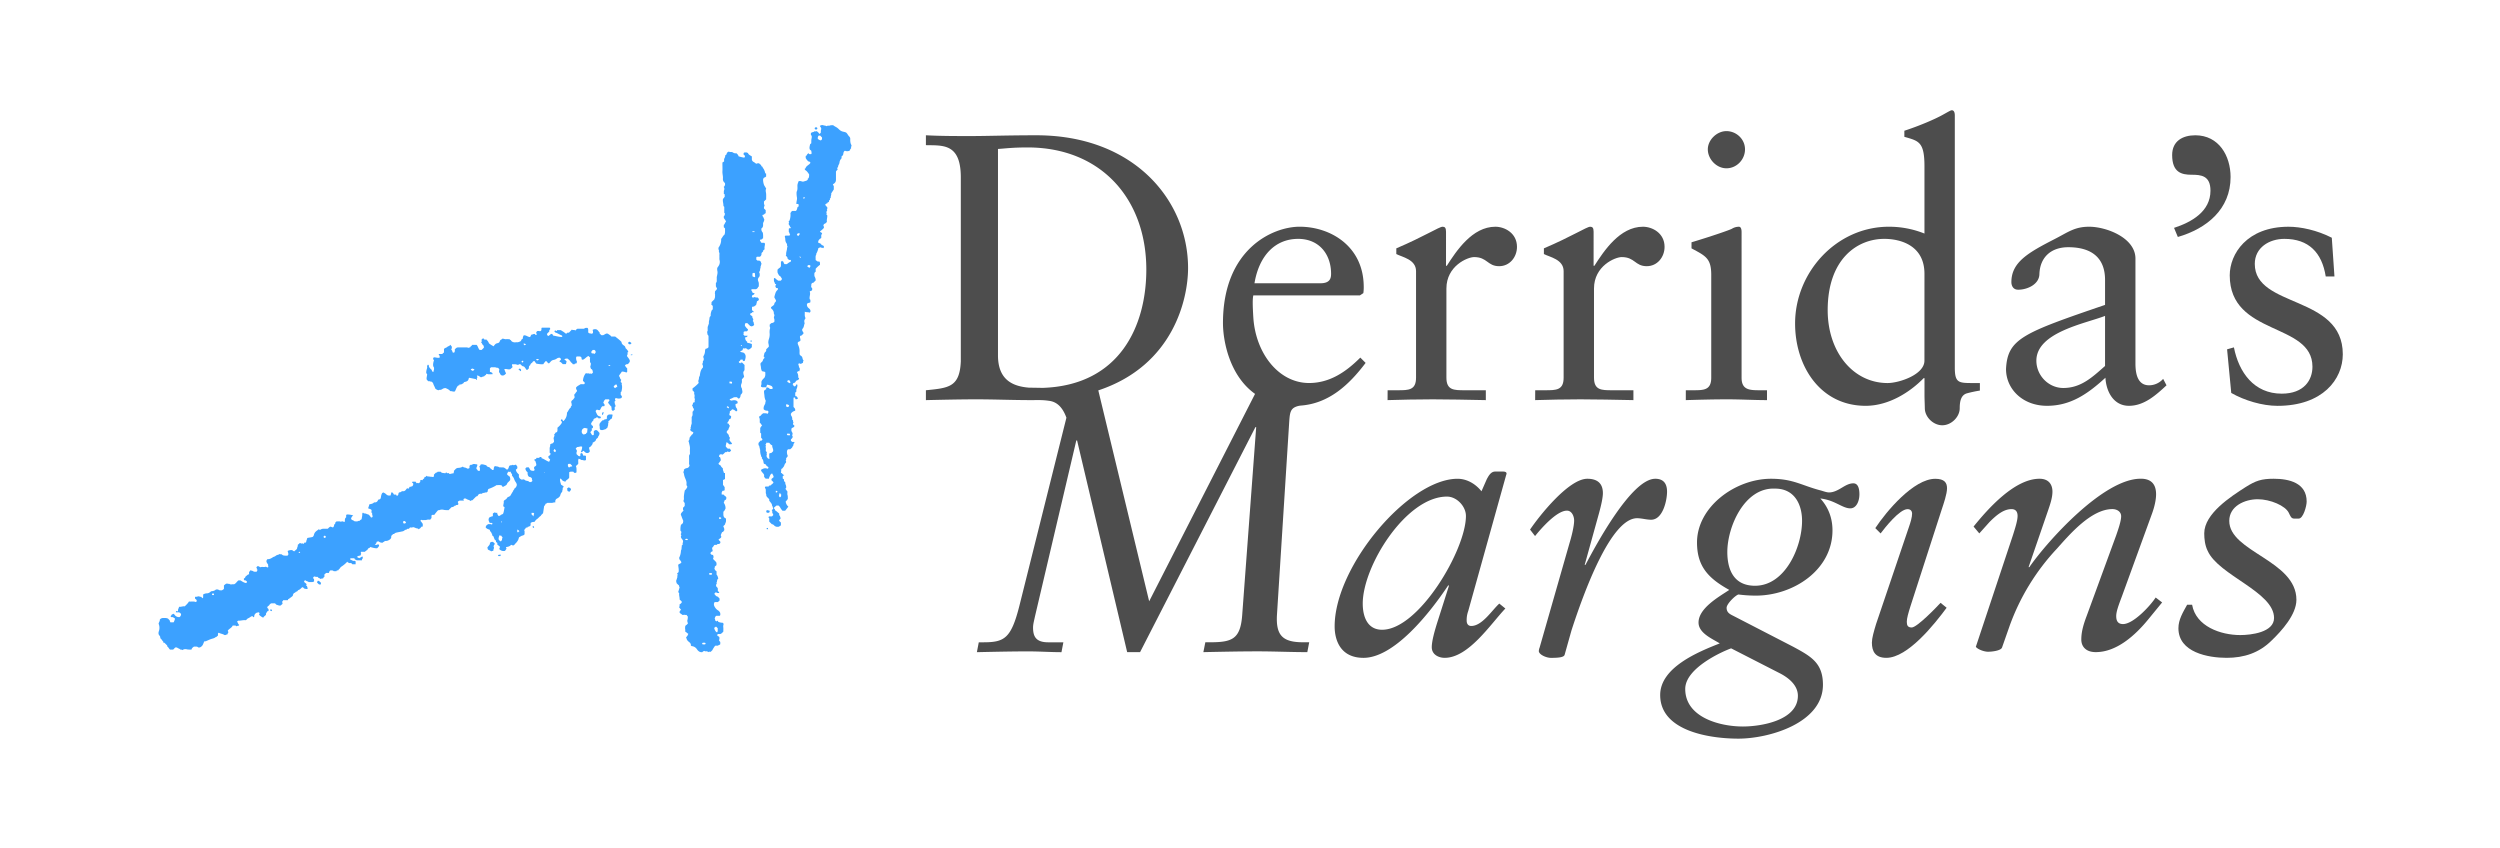 <svg xmlns="http://www.w3.org/2000/svg" viewBox="0 0 3182.75 1080">
  <defs>
    <style>
      .cls-1 {
        fill: #3ca1ff;
      }

      .cls-2 {
        fill: #4d4d4d;
      }

      .cls-3 {
        opacity: 0;
      }
    </style>
  </defs>
  <title>derrida_VI_logo_full</title>
  <g id="_1" data-name="1">
    <g>
      <path class="cls-1" d="M526.12,615.62,524.46,614c.3-.28.59-.76.91-.78,1.27-.09,2.56,0,3.83,0,.19,1,1,1.52,1.58,2.18a1.54,1.54,0,0,1,2.36,0l2.06-2.06a1.46,1.46,0,0,1,.77-2.32,1.72,1.72,0,0,1,1.51.51c.76-.54.89-1.58,1.91-2,.81-.32.77-1.47,1.28-2.38a4.29,4.29,0,0,0,.94,0,1.22,1.22,0,0,0,.64-.42,8.83,8.83,0,0,0,.64-1.11c1.47,1.73,3.41.32,4.7,1.55.46.08.58-.36,1-.65.84,1,2,.57,3.12.66l.74-.74v-2.21l2.57-2.54a2,2,0,0,0,2.1-1.1h4c1.16,2,3.46,1.38,5.82,2,.07,0,.26-.57.68-.86a2,2,0,0,1,1.34.07l.19.89c.58-.25,1.14-.72,1.88-.45l.86.91c1.88.73,3.47-.87,5.16-.36a4.8,4.8,0,0,0,.83-3.52c1.6-1,2.12-3.15,5.17-3.61a12.09,12.09,0,0,0,6.23-1.64c.49.38.81,1,1.7,1.08a7.9,7.9,0,0,1,3.37,1.1c1.32.87,2.28.31,3.36-.34V593l1.55-1.36c.43,0,1.29.27,1.66,0,2.1-1.78,4.34-.43,6.54-.46.89,2-1.31,3.56-.88,5.52.28,1.05,1.78,1.29,1.66,2.64h2.74c-.16-1.81.46-3.67-.85-5.45.87-.85,1.72-1.52,1.71-2.46,2.68-.88,4.76.43,7,.83a.62.62,0,0,1,.42.28c.61,1.56,2.12,1.88,3.44,2.25,1.1.31,1.23,1.46,2,1.81s1.31,1.21,2.11,1.72a1.69,1.69,0,0,0,1.88-.89,4.48,4.48,0,0,1,1.43-4.13c1.57.7,3.55.24,5.07,1.38.71.53,1.39.24,2.08.31,1.58.17,3.19-.28,4.75.53a11.17,11.17,0,0,1,2.48,1.85c.49.46,1,.36,1.51.39a5,5,0,0,0,1.7-2.85c.38-1.28.73-2.34,2.33-2.52.88-.25,2,.18,2.91-.81,1.37,1.77,2.82-.66,4.2.3l1.75,2.77c-.15.53-.9.92-.24,1.69l-1.92,1.54c.28,2.82,2.05,4.45,3.85,6.13v3a5.52,5.52,0,0,0,4.33,3.78l1.2-1.12.79,1.36.66-.66c1.08,1.83,3.14,1.57,4.79,2.15a5.92,5.92,0,0,1,1.78,1.16h2.07l1.51-1.3c.14-1.31-1-2.16-.46-3.23a4.7,4.7,0,0,0-3.64-2.07c-1.9-1.49-2-3.61-1.94-5.84a6.72,6.72,0,0,1-2.8-4.56c.2-.81,1-1.09,1.39-1.69h2.84c1.23,1.27,1.44,3.41,3.36,4.25l.37-.3c.83.74,1.88.32,2.78.47.74-.52,1.32-1.33.84-1.89-.82-.94-.29-1.91-.52-2.79.77-1,2.16-1.08,2.8-2.53.2-1.65-.67-3.42-1.17-5.24-.06-.2-.59-.27-.93-.41a4.12,4.12,0,0,1-.07-1.84c.61-.53,1.43.08,2.08-.41l.15-1.37h3.42l1.13-1.13h1.78c.41.39.11.88.25,1.46,3.31,1,6,3.3,9.32,4.54,1.51-.32.87-2,1.68-2.72-.16-.83-.8-1.08-1.5-1.26-.22-1-1.26-1.81-.56-3,.69-.84,2-1,2.55-2.17l-.36-.36c-.16-.46.65-.58.26-1.39l-1-.46c0-2.18.06-3.93,0-5.66s1.24-3.06.44-4.58a5.25,5.25,0,0,1,3.34-1.75l1.76-1.9a17.89,17.89,0,0,0-.44-4.05c-.31-.94.54-2.26.87-3.41a1.36,1.36,0,0,0-.48-1.77c1.15-.76,1.61-2.05,2.48-3h1.1c1.37-1.75.7-3.79.91-5.91a21.3,21.3,0,0,0,5.44-6c.24-.4,0-1.07,0-1.86l-1.05-.73a1.71,1.71,0,0,1,.85-2,1.15,1.15,0,0,1,.73.23c.74.51.48,1.81,1.61,2a13.78,13.78,0,0,0,4.47-10.63c1.79-2.05,2.49-4.89,4.6-6.36.57-.59.23-1.08.39-1.51l1.08-1.08c-.19-.93.16-1.94-.26-3-.76-2-.28-3.18,1.51-4.38.9-.61,1.24-1.7,2.06-2.33s-.29-1.42.54-1.82c-1-.78-.37-1.86-.58-2.81,1.51-1,1.92-2.84,3.31-3.76V496.5l-1-1v-2.32a19,19,0,0,1,2.08-1.83c.78-.53,1.66-.87,2.44-1.45a3.27,3.27,0,0,1,2.42-.81,22.56,22.56,0,0,0,3.16,0,1.68,1.68,0,0,0,.85-2l-2.23-2.23a17.07,17.07,0,0,1,3.53-9.65c.92.29,1.94-.4,2.78.52.79-.89,1.52-.25,2.14.2l.72-.65c.49.79,1.29.48,2.2.56L755,474c.11-.65-1-1.52-.58-2.69-.6-.63-1-1.45-2-1.56-.33-1.26-1.24-2.55-.71-3.78a8.77,8.77,0,0,0,.46-3.57,3.41,3.41,0,0,1-1.07-2.39c.17-1.59-.45-3.25.3-4.62l-2.18-2.18c-2.67.92-4.32,3.77-7.27,4.83-.49-.26-1.3-.34-1.73-1.08-.27-.44.55-.37.37-.7.26-.83-1.09-.92-.49-1.65-2-1.28-4-.64-5.8-.82l-.73.73a9.18,9.18,0,0,0,1.1,6.14c-.48.93-.63,1.83-1.38,2.4-.44.06-.58-.66-1.12-.43s-.36.51-.4.91c-.75.38-1.59,0-2.5.26-.53-1.61-2.28-2.06-3.08-3.62-.71-1.4-2.24-2.39-3.42-3.57-1.48-.14-3-.27-4.39,1a12.46,12.46,0,0,1,2.94,2.5,2.47,2.47,0,0,1-.5,1.74c-.28.48.2,1.33-.67,1.74h-3.62l-2.6-2.61c-.44-.17-.94.16-1.4-.27l-.06-1.13,1.6-1.6c.34-1.51-.78-1.83-1.27-2.53a5.62,5.62,0,0,0-4,1.06,10,10,0,0,1-4,1.68,6.37,6.37,0,0,0-3.94,2.43,4.14,4.14,0,0,1-.36.4L699,462.6c-1.91,0-2.1-2.12-3.49-2.74a2.64,2.64,0,0,0-.82,0,1.19,1.19,0,0,0-.61.5c-.62,1.13-1.88,1.84-2.13,3.21-3,.53-5.87-.19-9-.54l-1.86-2.29L681,460c-.53-.34-1.09-.12-1.62-.19-1.29.3-1.36,1.85-2.54,2.39A3.88,3.88,0,0,0,675,465c-1.82.78-1.69,2.39-1.65,4-.95.63-1.41,2-2.85,2-1.24-1.48-2.1-3.22-3.51-4.47-2.13.05-3.12-1.61-4.41-2.75-.57,0-1.33-.23-1.63,0a2.84,2.84,0,0,1-3.08.4c-2-.89-3.92-.14-5.77-.49-.87,1.48.62,2.62.29,3.93l-2.65,2.33c-2.4,1-5-.69-7.67-.07a28.35,28.35,0,0,0,2.19,5.48c-1.51,1.81-3,3.15-5.33,2.59-2.25-.38-2.05-2.89-3.57-4,0-1-.33-2.11.51-3-.52-1-.82-2.17-2.2-2.79-1.27.4-2.61-.72-4.16-.6s-2.94,0-4.4,0L623.72,469v4.49a6,6,0,0,1,3.26,1.51v1.51c-2.43-.32-4.85.49-7.23-.6-1,0-.68,1.42-1.68,1.71-.7.21-1.23,1-1.83,1.57-1.4.05-2.6.83-3.92,1.18-1.67-.82-3-2.43-5.12-2.23-.13,1.07,1.21,1.81.19,2.84-.66.67.13,1.77-.39,2.56-.81.3-.94-.18-1-.85l-8.51-1.73a1.61,1.61,0,0,0-.85,1.3,4.28,4.28,0,0,1-2.88,3.42,29.67,29.67,0,0,1-3.13.88c-.29,2-2.58,1.87-3.7,3.12-.64.23-.81-.74-1.5-.52-.44.45-.44,1.29-1.18,1.62h-.9c-2.26,2.15-2.81,5.17-4.24,7.51-2.11.82-3.84-.62-5.86-.3-1.36-1.82-3.39-2.83-5.89-3.89a6.62,6.62,0,0,0-4.27,1.24,4.92,4.92,0,0,1-3.17,1,2.27,2.27,0,0,0-1.7.56,10.38,10.38,0,0,1-3.95-2.1c-.38-.78-.79-2.13-1.44-3.26a24.27,24.27,0,0,1-1.44-3.56c-.3-.79-1.14-1.37-1.75-2.06-1.56.24-2.86-1.16-4.4-.46l-2-2.28c-.55-2.2.57-4.53.53-6.94l-1-1a2.18,2.18,0,0,1-.13-.52,15.69,15.69,0,0,1,.46-3.93c.34-1.32,1-2.68.65-4.16-.22-.95.53-1.56.91-2.3a1.14,1.14,0,0,1,1.23.87c0,2.36,1.58,3.67,3,5.11a7.55,7.55,0,0,0,1,.74,1.73,1.73,0,0,0,.77,2.09,1.68,1.68,0,0,0,1.89-.81l-.5-.55c-.21-.58.45-.8.49-1.18a24.71,24.71,0,0,0,0-2.69c-2-2.23-1-6.28,0-9.37l-1.09-1.15c.05-.82-.24-1.7,1-2.46,2.16-.14,4.57,1.1,7.18.42.32-.65,0-1.48.15-2.3l-1.11-1.16v-1.23h4.68c.1-1.23,1.34-1.22,1.89-2v-4.31c1-1.54,3-1.52,4.1-2.64s3.17-1,3.85-2.85l2,2.42a5.9,5.9,0,0,1-.79,3.89c1.43.83,1.37,2.36,2,3.6.57.31,1.21.1,1.79.13,1-1.23.91-2.65.81-4.19l1.36-1.27a4,4,0,0,1,2.83-1.16c3.68,0,7.35,0,11,0,.28,0,.68-.12.81,0,1.08,1.14,2.1.12,3.15,0l.51-.09c.24-1.51,2.06-1.71,2.4-3.13h5.7c1.82,1.83,2,4.57,3.86,6.47h2.55l3.08-3.08c-.62-.44-.2-1.32-.35-2.13-1-.95-2.06-1.88-2.28-3.37-.24-.36-.78,0-.82-.1a1.07,1.07,0,0,1,.38-1.45q0-1.66,0-3.31a5.81,5.81,0,0,1,2.19-1.39l1.36,1.65h2.83c.17.41.24.94.44,1,1.13.34,1.16,1.63,2,2.19,0,1.63,1.31,2.09,2.34,2.93a40,40,0,0,0,4.21,2.45,3.52,3.52,0,0,1,.44-.93c2.07-2.38,2.1-2.55,4.69-3.17a3.36,3.36,0,0,0,2.54-2.14,3.13,3.13,0,0,1,2.1-2.43c.39-.14.66-.62,1-.94,1.65-.48,3.09.68,4.72.52s3.12,0,4.8,0c.13,1.05,1.54.76,1.91,1.86.26.76,1.26,1.15,2,1.67.87.66,2.1-.26,2.66.83,1.23-.93,2.66-.21,3.94-.52a11.52,11.52,0,0,0,3.6-1.41,7.34,7.34,0,0,0,1.12-2.24,2.42,2.42,0,0,0,1.52-1.08,6.89,6.89,0,0,1,1.2-4c2.91-.51,5,2,7.84,2.16,1.29-.73.76-2.79,2.92-3.43a1.07,1.07,0,0,0,1.23-.14c.56-.62,1.24-.06,2-.53l.76,1.23c.75.09,1.19.21,1.61,0a1.59,1.59,0,0,0-.26-1.73c-.37-.48-.18-1.2-.07-1.81l1.32-1.32c1,.19,2.17-.4,3.28.47.35,0,.51-.68,1-.46,1.19-1,.84-2.4.92-3.59.28-.28.47-.64.67-.64,3.19,0,6.38,0,9.72,0,.87.58.77,1.52.48,2.51l-.88.23V422l-2.83,2.83c0,.55,0,1.1,0,1.64.41.78,1.35.82,2,1.4.49-1.22,2.21-1.27,2.6-2.7H703l1.35,2.11c3.75.5,7.41,1.78,11.21,1.7a2,2,0,0,0,.2-1.43,4.48,4.48,0,0,0-1.31-.84c-2.22-.85-4.2-2.24-6.44-3.09-.38-.14-.87-.07-1.17-.54a5.65,5.65,0,0,0-1-1c0-.81.53-1,.76-1.33.85-.34,1.33,1,2.15.52.49-.2.32-.64.52-1H714c1.82,1.4,4.14,2.36,5.88,4.26h1.82l.5-1h2.09l3.82-4c1.25,1.35,3.15-.18,4.18,1.33,1.19-.78,1.72-2.11,3.07-2.36h8.25c1.3-1.23,2.87-1.24,4.49-1,1.28,1.78.59,3.82.78,5.64,1.11,1.87,3.25,1.07,4.75,1.9l1.31-1.24c-.07-1.26.31-2.56-.61-3.63,1.67-1.07,1.67-1.07,4.28-1.07,2.86.79,3.41,3.3,5.16,4.68l-.56.56,2.43,2.41h2.13c1.34-.49,2.32-1.31,3.53-1.84a3.14,3.14,0,0,1,3.39.51c1.31.9,2.76,1.69,3.57,3.06h5c2.72,2.25,5.62,4.24,8,6.89,0,2.19,1.58,3.6,3.19,4.6a3.66,3.66,0,0,1,1.85,3.16c1.46,1.41,3,2.76,3.65,5.09l-1.3.41.44.46c-.32.9.21,1.88-.52,2.84-.6.79-.06,2.08.52,2.69a17.54,17.54,0,0,1,2.68,4.08v1.86c-1.17,1.75-2.18,3.64-4.61,3.18l-1.56,1.5a13.29,13.29,0,0,0,2.87,3.72v4.48l-.88.8c-1.91-.51-3.86-1.39-6-1.06-1,1.88-2.67,3.37-3.64,5.59,1.61,1.09,1.06,3.55,2.8,4.53.25,1.28-1.05,2.11-.32,3.41.71.1,1.09.85,1.31,1.76l-.4.43c1.12,3.17.53,6.3-.1,9.44l-1,1v3.37c.92.43,1,1.55,1.67,2.29l-.71,1.65c-2.35,1.21-4.75.86-7.07.09-2,1-.84,2.44-.5,3.68l-1.1.45c0,.93-.28,1.93.4,2.91l-.39.45a3.92,3.92,0,0,1,1,3.43l-.82.32c-.27,1.49-.33,2.36.34,3l-2.23,1.94c-1,.9-1.1-.8-2.08-.92-.31-.91.36-2-.57-2.82.07-.31.59-.39.41-1.21-1.58-1.23-2.79-3.23-4.32-5-.24-1.53,1.5-2.11,1.68-3.63,0-.39-.58-.49-.73-.92H770.6l-1.78,2.05c.25.74-.83,1.36-.65,2.27.5,1.41,2.62,2.42,1,4.4H767c-1.88,1.28-2.06,3.43-3.26,4.83-1.44.79-2.59-.67-4.17-.29l-1.34,1.58a32.25,32.25,0,0,0,2.15,4.75c1.11,1.86,2.91,1.87,4.51,2.67a3.09,3.09,0,0,1,0,1,3.6,3.6,0,0,1-.7.88H761.8c-.35-.2-.2-.51-.25-.82-.73-.45-1.57-.12-2.5-.26-.57,1.45-2.56.88-3.35,2.27-.26.46-.1.88-.24,1.39a10,10,0,0,0-3.17,5.12c.11.31,1.18-.15,1.08.91,0,.5.83.83,1.51,1v2.37c-.36.61-1,.71-1.54,1-.11.65-.18,1.27.42,1.66a8.36,8.36,0,0,1-2.37,3c1.31,1.1,1.27,2.93,2.81,3.78.64.34,1.25.06,1.79-.64v-4.49l1.78-1.28h1.78c1.5.75,2.36,2.33,3.65,3.51a5.7,5.7,0,0,1-1.64,4.51c.1,2-2,2.44-2.78,3.93-.29,1.67-1,2.37-4.31,4.14v1.43c-1.24,1.88-2.3,3.74-4.43,4.5-.25,1.75.6,3.13.88,4.91a3.3,3.3,0,0,1-2.33,2.13c-2.59.68-4.06-1.16-5.58-2.74-1.05.34-1.44,1.26-2.2,1.75-.42-.1-.92.21-1.36-.33a13.4,13.4,0,0,0,1.69-6.6c-2.2-.9-4.22.56-6.21.34l-2,1.82,1.73,3.36c-.85,1.17-.78,2.5-.64,3.95l2.54,2.41a1.66,1.66,0,0,1,1.58.51l.69-.69V577.7c.49-.68,1.44-.14,1.5-1.19,1.55.86,1.74,2.18,2.07,3.51h2.83l.77.77v4.59l-.64.64c-2,.67-3.71-.85-5.67-.4-.51-1.28-1.88-1-2.94-1.71-1.22,2.17-.22,4.51-.69,6.79l-2.87,2.65c1.19,2.77.62,5.4.79,7.93-1.77,1.31-3,1.07-4.12-.84-1.67.14-3.47-.38-5.21.77V608c-1.17,2.54-4,2.81-4.76,5.21a8.77,8.77,0,0,1-3.8-1.5c-1.06-.7-1.27-2.33-2.9-2.44-.71,2.73.54,5.15,1.11,7.74l3.08,2c.44,1-.43,1.53-1.11,2.23.53,1.68-.66,3.23-.53,4.94a7.12,7.12,0,0,0-2.26,3.75c-.46,2.22-2.23,3.75-4.38,4.78a3.9,3.9,0,0,0-2.14,3.11,13.56,13.56,0,0,0,0,1.88c-1.78-.49-3.24.69-5,.54s-3.49,0-5.21,0a5.12,5.12,0,0,1-2.31,1.19c-.41.37,0,.87-.34,1.46l-1.36,1.35-1.36,9.07c-.88,1.08-2.34,1.95-3,3.52-1.81.92-2.87,2.77-4.49,3.83a10.56,10.56,0,0,0-3,3.15,5.76,5.76,0,0,1-.68.69,6.32,6.32,0,0,0-4.64,1.27c-.16,1.36.29,2.86-.83,4.15-1.05-.14-1.87,1-3,.69-.1.47.06.77-.41,1.06H669.6a9.23,9.23,0,0,1-2.27,3c-.12.72.3.87.5,1.15v4.39a4.43,4.43,0,0,1-2.65,1.63c-1.59.27-2.86,1.47-4.4,2.22-.23.77-.5,1.7-.77,2.57a15,15,0,0,1-2.31,3.72c-.76,1.1-1.92,1.8-2.65,3a2.26,2.26,0,0,1-3.23.58c-.35-.26-.68-.16-1.26-.26-1.46,2.08-3.94,2.35-6.27,2.92-.62.81.8,1.18.49,2l-1.83,2.7a7.24,7.24,0,0,1-7.18-2.11c-.43-1,1.16-2.1.47-3.63-1.28,0-1.58-1.86-3.09-2v-2.35l-1.7-1.26c0-.76,0-1.13,0-1.5l-2.15-2.14c.26-1-.93-1.74-.6-2.82l-2.17-2.07v-1.83c-1.55-.43-.57-3-2.74-3.1l-.1-1.91c-1.94-.88-4.26-1.17-5.47-3.46.13-.6.79-1.21.6-2,1.09-.21,1.61-1.12,2.45-1.86,1.56.12,3.27-.34,4.85.56a2.47,2.47,0,0,0,1-1.3c-1.11-.47-2-1.6-3.34-.31-1.26-2.36-2.72-4.58-.83-7.37a14.28,14.28,0,0,1,4.52-1.66v-3.47l2.08-1.31c.74.08,1.94.85,3.57.4-.37,1.62.81,2.53,1.12,3.88h2.41c.6-1.68,2.65-1.47,3.78-2.59,1.2-2.51,1.24-5.34,2-8.22l-1.77-1.42c-.57-.85,1.06-1.37.25-2.22-.59-.63.65-1.11.47-1.92a11.76,11.76,0,0,1,0-2.47c.84-1.34,2.46-1.72,3.46-2.92s1.47-2.68,3.35-2.39c.23-.92,1.35-1,1.72-1.68,1.09-2,2.3-4,3.58-6,.16-.24,0-.69,0-.84.36-.53.89-.13,1.09-.76v-.9A3.66,3.66,0,0,1,655,622c1.76-1.06,3.29-3.74,2.88-5.42a8,8,0,0,0-1.3-2.76,14.83,14.83,0,0,1-2.06-4.12,11.33,11.33,0,0,0-2.63-4v-2a7.11,7.11,0,0,1-1.8-3.09c-.65-.32-.93.07-1.24.4a1.6,1.6,0,0,0-1.64-.48l-1.14,1.61-.29-.28v2.86c1.36,0,1.69,1.71,3.07,1.9a1.46,1.46,0,0,1,.23.39c1.19,4.44.25,4.47-2.12,6.93-.43.44-1,.75-1.18,1.44-.66,2.68-3.27,3.12-5.13,4.4-.12.09-.36,0-.54,0-.5-.37-1.05-.7-1-1.45-2.17-1.32-4.56-.53-6.78-.78a47.93,47.93,0,0,1-10.6,5c-.44,1.08-1,2-.73,3l-1.4,1.4c-1.68-.47-3.23,1-4.91.5l-1.14,1.14c-.43,0-.88,0-1.34,0a3.78,3.78,0,0,0-3.87,2.21,1.72,1.72,0,0,1-2,1.1l-4.94,5h-1.15l-1,1c-1.72-1.61-4.34-1.53-6.14-3.19h-2.24c-.92.8-1.27,1.6,0,2.62h-6c-.53.79-1.66.56-1.93,1.52-.24,1.12,1,2.07.45,3.29-.7,1.54-3.06-.14-3.35,2l-.73-.73a5.63,5.63,0,0,1-4.43,2.25L571,649.55c-1.88-.22-3.86,0-5.95-.45a8.33,8.33,0,0,0-5.82.4c-.36.19-.9,0-1.45,0a62.29,62.29,0,0,0-4.89,6h-2.78l-.78.78v3.3c-.64.68-1.33,1.15-1.46,2-1.37,0-2.87-.33-4.1.09a9.29,9.29,0,0,1-3.66.43c-1.3-.07-2.69.49-3.86-.44a4,4,0,0,0-.77.77c-.12.21,0,.54,0,1.08,1.19.71,1.59,2.29,2.75,3.3v3.31c-.3.49-.81.21-1.53.34l-2.28,2.63c-.92.16-1.58-.23-1.92,1l-.74-1.4c-2.35.21-3.92-1.59-6.11-1.54-1,.71-2.33.33-3.72.42l-1.37,1.64h-1.9c-.58.41-.86,1.1-1.77,1.15a3.25,3.25,0,0,0-2.06,1,6,6,0,0,1-3.08,1.24c-2.43.63-4.92.89-7.34,1.54A4.59,4.59,0,0,0,502,679.5c-.44.52-1,.28-1.5.38L498,682.35c.62,2.76-1.14,4.43-3.37,5.48a7.38,7.38,0,0,1-4.61.81c-.6,1.13-2.07,1.13-2.62,2.18a6.07,6.07,0,0,1-4.58-1c-1.22-.92-1.4-.74-3.47.07.25,1.5-1,2.38-2.26,3.89,1.53-.37,2.43.19,3.4-.5s1.63,0,2.12.75c-.08,1.89-1.39,2.89-2.53,4-3,.08-5.83-.87-8.76-1.64-.34,1-1.27,1.26-2.2,1.67s-1,2-2,2.4a10.7,10.7,0,0,0-2.52,2h-4.93a1.26,1.26,0,0,0,.28,1.9c-.92.61-.35,1.66-.57,2.41-1.4.9-3,.77-4.29,1.39-.66,2.14,1.4,1.77,2.42,2.46l3.81-2.33.49,1.38c.65,1.37-1.52,2-.92,3.72h-6.8a4.92,4.92,0,0,0-2.21-1.09c-.25-.54-.35-1.19-1-1.55H446.5c-.33.34-.94.52-.86,1.35l3.88,1.95H452l.75.75v3.54h-4.18l-1.42-1.49h-2.67c-.78-.67-1.93-.7-2.33-1.81a36,36,0,0,1-7,6,7.09,7.09,0,0,0-2.49,2.53c-.52,1-1.81,1.25-1.71,2.28-.86.53-1.51.27-2.11.35-.4.21-.19.66-.45,1h-3.5c-1.14-1.24-2.69-1.06-4.26-1-1.25.63-1.51,2-1.88,3.23h-3.66l-2.46,2.46c.71.71.41,1.58.48,2.36l-1.1.39v1c-1.08,1.45-2.91.53-4.24,1.51-.53-1.42-2.7-.92-3.13-2.65-1.25-.29-2.69.34-3.64-.6-1-.16-1.42.62-2.18.67v1.84l1,1v2.81c-2.05,1.44-4.46.53-6.76.86-1.16-1.24-3.15-.9-4.06-2.32-1.66.45-1.66.45-1.83,1.89.81,1.43,2.59,1.84,3.24,3.38a1.51,1.51,0,0,0-.43,1.67c.14.39.58.2.9.4.06,1.19,1,2.22.56,3.73a13.85,13.85,0,0,1-3.77-.43c-1.17-.39-1.36-2.07-3-1.73-1.41,1.1-2.49,2.82-4.5,3.42-.78.23-1.32,1.23-2,1.94-.67.18-1.52.1-2,.9a1.57,1.57,0,0,1-1.82.86c-1.43,2.31-1.43,2.31-1.5,3.47-.63,1.13-2,1.55-2.65,2.61-1.48-.28-1.59,2-3.07,1.63-.66.36,0,1.49-1,1.65h-5.71c-.05,1-.88,1.38-1.38,2.12.29.74,1,1.48.45,2.68l-2.21,1.89c-1.65.47-3.59-.47-5.61-1.11l-1.51-1.62H345.5a4.76,4.76,0,0,0-2.66,2.19c-.64,1.13-2.08,1.28-2.47,2.52-.47,1.4,1,1.73,1.52,2.74v2.35l-1.36.12c-.54,1.52-2.35,2.51-1.84,4.43-.89,1.59-2.84,2.1-3.56,3.93a18.1,18.1,0,0,1-5.38-3.79c.35-1,1.35-2-.11-2.83-1.17-.72-2.13.57-3.33.41-1.39,1.22-2.8,2.46-2.55,4.64-.37.35-.58.94-1.15.9s-.5-.52-.52-.86a2.09,2.09,0,0,0-.45-.25,2.84,2.84,0,0,0-2.47.61,18.56,18.56,0,0,1-3.58,2.1,3.8,3.8,0,0,0-1.2,1c-.52.66-1.39,1.35-1.95,1.28-3.18-.41-6.24.86-9.2.56l-1.56,1.37c1.4,1.12,1.29,3.17,2.84,3.92-.52,2.06-2.55.75-3.26,1.89-.71-.07-.92-.66-1.44-1h-3.56c-1.08,2.89-4.23,3.87-6.09,6.3-.39.76.44,1.36.54,2,0,1.17-1.11,1.83-1.16,2.94-.41.57-1.14,0-1.71.51a2.29,2.29,0,0,1-2.54.07c-2.17-1.28-4.74-1.4-6.87-2.67l-.93.87v2.72l-2.34,2a.67.67,0,0,0-.6,0c-1.46,1.38-3.32,1.72-5.14,2.27-2.52.76-4.87,2-7.32,2.95-.73.29-1.41.06-2.21.39a35.76,35.76,0,0,1-1.78,4.37,7.53,7.53,0,0,1-3.74,3.21h-2c-1.31-1.14-1.31-1.14-5.41-1.09-1.42,1-2.83,1.94-3.21,3.91-2.14-.25-4.12.11-6.2-.52a6.34,6.34,0,0,0-5.31,1.08,2.85,2.85,0,0,0-2.48-.58c-1.19-1.45-3.21-1.46-4.43-2.79h-2.23L220.47,827h-4c-1.42-1.15-2-3.07-3.62-4.1V821.8l-3.54-3.55h-1.1c-.48-.33-.21-.84-.31-1.38-1.47-1.19-2.12-3.21-3.86-4.36a4,4,0,0,0-1.08-3.4c-1.39-1.52-1.37-3.34-.82-5.21a12.87,12.87,0,0,0,.78-6,12.65,12.65,0,0,0-1-3.81c.26-1.92,1.79-3.3,1.56-5.29a5.09,5.09,0,0,1,4.34-2c2,0,3.95-.26,6.12.79l2.11,2.18a5.8,5.8,0,0,0,.94,2.51h3.86c1.23-.63.5-2.52,2-2.95l-.49-.49c-.17-.46.65-.57.41-1.07-.41-1.12-1.88-1-2.37-2.1h-2.33l-.84-.88c-.06-1,1.39-1.22,1.19-2.22l2.46-1.19c1.29.64,1.8,2.25,3.12,3.08a7,7,0,0,0,4.54,1.16,4.42,4.42,0,0,0,1.94-4,7.16,7.16,0,0,0-2.46-2.06H224v-1.37a1.47,1.47,0,0,1,1.92.3l.77-.77c-.49-1.75.93-3.24,1.3-5.25,2.39.44,4.74-.95,7.23-.52,1.94-2,4-3.74,5.32-6.16,3,.33,6-.49,8.54.61.8,0,.87-.59,1.31-.71v-1.8L248.28,762v-2.23a9.15,9.15,0,0,0,3.85-.51c1.36-.38,2.54.78,4,.52l1.56,1.93.94-1.18v-3.69a9.67,9.67,0,0,1,4.87-1.47c1.79,0,3.59-1,5.27-2.64,2.27-.16,4.48-.56,6.19-2.29h2.74c1.36,1.46,3.13,1,4.78,1.1.9-.57,1.95-.91,2.61-2v-4.27l2.32-1.91a2.42,2.42,0,0,0,1.5-.63c.12,0,.27,0,.3,0,.79,1.12,2.1.13,3,.74a4,4,0,0,0,3.26.39,12.87,12.87,0,0,1,2.48,0c2.48-.94,3.55-3.51,5.64-4.95h2.57c2.35,1.5,4.55,3,7.2,3.39.71-.56,1.22-1.07.92-2.12l-1.6-1.29h-1.32c-1.11-.71-.91-1.63-.81-2.53,1.47-.27,1.7-1.54,2.26-2.69,1.51-.59,2.34-2.48,4.26-2.52v-2.86c.43-.72,1.31-1.07,1.31-1.94,1.25-.68,2.19.64,3.35.43,1.46,1.42,3.28,1.1,5,1.09l1.29-2.56-1-.36c0-.87.21-1.91-.83-2.64l1.82-1.61c1.41,0,2.42,1.1,3.63,1.5,2.14-1,4.61.23,6.74-.76,1.09.26,2.06,1.85,3.39.24-.63-.92-.33-2-.41-2.83-1.34-2.23-3.62-4.16-.83-7,2.47.24,4.66-.92,6.78-2.35,1.06-.72,2.4-.79,3.45-1.7a7,7,0,0,1,3.22-1.51,10.25,10.25,0,0,0,2.31-1.08c.53.77,1.38.2,2.1.48s1.12,1,2,1.28c1.87.6,3.72.36,5.48.47.91-.42.83-1.43,1.53-2.09-.94-.95-.29-2.48-1.29-3.5.24-.28.37-.6.58-.67a11.66,11.66,0,0,1,5.37-.87,4.6,4.6,0,0,0,2.66,1.58c.71-1,2-1.6,3-2.8s.35-3,1.72-4l-.52-.83c.22-1.54,2.24-1.41,2.35-2.78,1.1-.52,1.7.58,2.65.51s1.83-.51,2.44.53c.4-.47,1-.73.83-1.45.76-.62,2.11.33,2.68-1.19-.11-1.62,1.14-3.15,1.24-4.92,2.34-.66,4.73-.65,7.07-1.49a5.09,5.09,0,0,0,1.55-2.8c.7-2.88,2.67-4.46,4.93-5.93a6.77,6.77,0,0,0,1-1,2.29,2.29,0,0,0,2.95.27c1.39-1,2.86-.83,4.35-.85s2.76,0,4.27,0c1.09-.87,1.92-2.24,3.59-2.72l3,1.08a3.64,3.64,0,0,0,1.45-3.66c1.43-.43,1.6-1.51,1.7-2.76l1.47-1.33c1.76.27,3.78-.53,5.75.62,1.46-1.76,3.07.49,4.85-.2.17-1.85-.49-4.12,1.65-5.54v-2.9c.47-.27.6-.8,1.16-.81a26.54,26.54,0,0,1,7.85,1.28,6.88,6.88,0,0,0-2.77,4.07c.56.55.51,1.84,2,1.91.82,0,1.55,1.14,2.42,1.39a15,15,0,0,0,3.24.19c1,0,1.73-1.06,2.83-.42a8.11,8.11,0,0,1,3-2.31c.16-2.53,1.17-4.91.66-6.93l.78-1.39c1,0,1.21.79,1.54,1,2.19-.46,3.76,1.09,5.69,1.29a13.43,13.43,0,0,1,3.17,3.73,1.71,1.71,0,0,0,2.06-.81c.25-1.56-1-3.11-.45-4.9L472.39,652c1.19-1.13.8-2.25.05-3.43l-3.83-1.48a38.06,38.06,0,0,0,1.66-5.06c2.26-.42,4.37-.67,5.95-2.42,2.12.19,3.9-.32,4.89-2.59a1.89,1.89,0,0,1,1.92-1.27c.88.09,1-1,1.62-1.17.47-2.39.57-4.76,2-6.94l1.32-.67c.4-.1.51.24.74.34a10,10,0,0,1,3,2,4.8,4.8,0,0,0,4.07,1.53,13.32,13.32,0,0,1,1.4,0c.32-1.25,1-2.4.74-3.81l1.62-.09c.44.51,1.06,1.18,1.62,1.88a2.52,2.52,0,0,1,.23.83h2.86c.42.59.47,1.27,1,1.62l1.35-.6c.38-.93.95-1.84.68-2.84.64-.85,1.57-1,2.33-1.46l.54.41,1.42-1.47h2.62c2.49-.61,2.79-2.89,4.42-3.81.39.6,1,.57,1.66.46l.78-.78v-1.31c1.31.15,2.45-.59,3.73-.77A4,4,0,0,0,526.12,615.62Zm167.07-14.06a.38.38,0,0,0-.49.33s.12.17.16.16a.39.39,0,0,0,.33-.49.38.38,0,0,0,.49-.33s-.12-.17-.16-.16A.39.39,0,0,0,693.19,601.56ZM743.74,545a4.21,4.21,0,0,0-3.09,3.63,4.13,4.13,0,0,0,2,4.41c1.33.27,2.27-.62,3.4-.65.09-1.23,1.39-1.59,1.73-2.38.11-.66-.32-.79-.49-1,.93-1.12.37-2.36.56-3.82C746.18,545.83,745.11,544.3,743.74,545ZM639.12,687.33a5.64,5.64,0,0,1,.71-3.07c-.46-.83-1.47-1.2-1.37-2.3-1,.58-1.53-.67-2.64-.34-.59,2-1.92,4.13-.28,6.47,1-.18,1.14,1.09,2.18,1.17ZM756.88,445.52h-2.19c-2.28,2.32-2.38,2.68-1.16,4.4,1,.09,2.24-.31,3.15.79l1.55-1.67V446.9Zm-30.78,145c-1.12.16-2.32-.44-3.06.78a4.8,4.8,0,0,0,.71,3.46,1.69,1.69,0,0,0,2.23-.48c.8-.74,1.8,0,2.56-.74C728.21,592.23,726.9,591.72,726.1,590.51ZM785.68,493c.39-1.49-.6-2.29-.5-3.36h-1.57l-2.19,1.92c-.18,1.43.85,1.87,1.65,2.64C783.95,493.6,784.42,492.45,785.68,493ZM679.05,657.38c.58-.75.08-1.55.4-2a2.29,2.29,0,0,0,.5-1.74l-.76-.75h-2.47v2.46l.36-.38ZM516.69,666c.37-1.51-.73-1.94-1.35-2.65-.61.09-1.26-.22-1.83.2a1.26,1.26,0,0,1-.57,1.14c.66.54.47,1.73,1.57,2A4.41,4.41,0,0,1,516.69,666Zm85.91-194c.28-.73,1.36-.91,1.26-2.15-1,.29-1.67-.59-2.64-.64-.5.55-1.59.22-1.87,1.35l1.79,1.44ZM706.7,575.64a2.19,2.19,0,0,0,.73-2.6c-.66-.35-.85-1.44-1.89-1.23a3.28,3.28,0,0,1-1.05,2.14l1.4,1.39.23-.23.19.15ZM413.3,682.06a1.38,1.38,0,1,0,1.45,1.24A1.37,1.37,0,0,0,413.3,682.06Zm248.16-5.75c-1.18-.68-1.55-1.92-2.89-2v3.27H660C660,676.84,660.47,676.51,661.45,676.32ZM272.39,757.49c-.09-2-.13-2-1.95-1.93l-.62,1.3C270.49,757.91,271.45,757.63,272.39,757.49ZM685.19,457.1c-.74.12-1.66-.22-2.47.23-.08.85.53,1,.84,1.43h1l1.54-.74Zm-17.38-17.45c.36-.89,1.68-.29,1.7-1.57l-2.61-.84C666.41,438.35,666.93,438.93,667.81,439.65Zm-1.75,19.74c-1.19-.29-1.84.11-2.11,1.1a1.7,1.7,0,0,0,1.18,1C666.08,461.17,666.36,460.47,666.06,459.39Zm111.18,6.49-1-1c-.49,0-1-.32-1.44.24,0,.25-.1.55.26.76ZM380,703.29l1.5.74.71-.77c-.42-.27-.56-.82-1.14-.8S380.41,703,380,703.29ZM638.2,665c.37-.06.67.09.87-.23a.65.65,0,0,0-.15-.86C638.11,663.75,637.92,664.09,638.2,665Z"/>
      <path class="cls-1" d="M958,375.57c-.12.8-.91,1.35-.68,2.38l.56.64c1.25.79,2.35-.73,3.3-.27,1.16.57,2.26.37,3.67.53l.9,1.44.3-.24v1.75a3.87,3.87,0,0,1-2.06,1.58c-.92.85-.2,2.48-1.19,3.47a1.66,1.66,0,0,1-1,2c-1,.46-1.62,1.76-3,1.5-.68-.13-1,.32-1.45.76v4a3.25,3.25,0,0,1,2.19,2c-.59.86-1.44.13-1.64.25-.73.41-.59.72-.66,1.09-.9.35-2.47.11-2.11,2.06.41,1,1.68,1.26,2.68,2.19a4,4,0,0,0,.57,2.58,2.54,2.54,0,0,1-.15,3.41c1.86,1.22,1.05,3.48,2,4.76l-1.22,1.22c-.33.84-1.21.21-2,.85-.35.3-1.09-.72-1.72-.31l-3.83-3.83h-2.34a4.51,4.51,0,0,0-.73,3.39,18.67,18.67,0,0,0,3.74,4.41c.5,1.3-.56,1.8-1.25,2.59-1.31.13-2.8-.28-4.05.77-.46,1,.36,2.3-.56,3.35l1.37,1.08-.23.42h4.41c-.55,1.9-2.07,1.92-3.52,2.36.75,1.34.44,3.05,1.73,4.18-.19.92,1.32.2,1.1,1.15-.14.61.16,1,.73,1.49a18.89,18.89,0,0,1,5.32,1.45V442c-1.41,1.38-2.73,3-5,3.13-1.37-1.19-2.7-2.38-4.8-1.34-.1-.06-.22-.5-.68-.42a1.46,1.46,0,0,0-1.09,1.69c-.49,1.75-2.4,1.22-3.28,2.49,1.54,1.36,3.85.72,5.21,2.13,2.83,2.89,1.61,6.17.71,9.58-.22.27-1,0-1.18.56l-1.37-.67-.16-1.36h-2.49c-.54.29-.62,1-.92,1.48a1.74,1.74,0,0,1-1.32.78c-.7,1.8,1,1.91,1.89,2.54.23-.14.16-.43.18-.74.61-.52,1.32-.22,2-.22l3,3c0,1.62-.07,3.27,0,4.92a4.43,4.43,0,0,1-1.55,3.77,13.67,13.67,0,0,0,1,5.65c-.25,1.66-1.63,2.61-2.79,3.87a16.06,16.06,0,0,0,0,2.06,7,7,0,0,1-.6,3.62,6,6,0,0,0,.25,5.53c.12.23.34.37.35.69.06,1.68.93,3.28.51,5a6.75,6.75,0,0,1-2.11,2.86c-.15,1.87-.46,3.58-2,4.74-1.41.33-1.83-1-2.75-1.65-.54,0-1.17,0-1.81,0a5.57,5.57,0,0,0-3.51.87,19.33,19.33,0,0,1-3.73,1.53v1.21c.6.51,1.63,0,2.09.82,2.38-.86,6.12-1.2,7.83,1.37,0,.55,0,1.1,0,1.55-.5,1.29-2.11.57-2.76,1.87.17,1.53.22,3.24,1.45,4.68a4.29,4.29,0,0,1,.72,3.52c-.37.38-1.08.19-1.34.8a8.29,8.29,0,0,0-4.82-2.82c-1.13.72-1.61,2.11-3.21,2.39.53,1.76-.94,3.33-.45,5.17.77.13,1.22,1,2,.8a4.21,4.21,0,0,1-.81,3.76l-1.79.82c.18,1.84-1.5,2.89-2.15,4.56.36.72,1.15.79,1.92.84.07.09.19.17.18.22-.31,1.1.64,1.59,1.12,2.23-.25,1.79-1.55,3.14-1.74,5l-2.09,2.08v2.23a5.67,5.67,0,0,1,1.91,1.8,4.08,4.08,0,0,1,.82,2.64l1,1c.05,1,.26,2.13-.49,3,.55,2.09,2.38,3.36,3.5,5l-1,1h-2.9c-.37-1.48-2.23-1.37-2.54-2.85-.3.3-.44.43-.56.57s-.43.31-.41.66c.08,1.6-1.06,3.07-.43,4.83l2.34,2.34h2.87c0,1.11,1.15,1.4,1.34,2.31a4.28,4.28,0,0,1-2.46,2c-.39.1-.54-.53-1-.39a1,1,0,0,1-1.19-.54L925,575.65h-1.64c-1.24,1.16-2.25,2.58-3.92,3.23-.75-.9-1.8-.32-2.69-.48a3.83,3.83,0,0,0-1.39,2.88c.29.65,1.42.42,1.55,1.17.23,1.29,1,2.48.56,4-1,1-1.43,2.49-2.63,3.24-.27,2.3,2.23,2,2.79,3.39s1.75,2.24,2.74,3.32c-.44,2.1,1,3.79,1.22,5.74H923v7.57c-.63.77-1.61.94-2.54,1.39v6.15l2.1,2.93v3.54c-.47,1.46-1.7.83-2.54,1.08-1.33,1.9-1.33,1.9-1.2,4.82h2.3a13.39,13.39,0,0,0,1.67,1.64c2,1.39,2.46,2.16,1.41,4.79a4.67,4.67,0,0,0-2.18,1.71c.43.89-.67,1.42-.51,2.44a11.65,11.65,0,0,1,2.17,7.27c-.86,1.48-1.32,3.07-2.75,3.94,0,1.15,0,2.26,0,3.36,0,2.23.55,4.17,2.87,5.11.16.06.26.25.44.43a29.1,29.1,0,0,1,0,3.52c-.14,1.18-.88,2.19-1.13,3.4s-1.62,1.63-2.27,2.75c.57,1.68,1.74,3.29,1.05,5.45-.26.37-1.2.57-.94,1.41-.37.5-.79.16-1.62.66l-.77,1.37c-.1.67-.75,1.52-.87,2.46s.92,1.55.47,2.53c-.66,1.43-2.23,1.92-3.37,3,.42,1.2,1.62,1.71,2.29,2.83v1.53l-1.48,1.33h-2l-1.19,1.14h-2.66c-1.38.9-1.59,2.7-2.94,3.34-.65,1.71.67,3.06.41,4.58a3,3,0,0,1-2,1c-.11.77-1,1.27-.48,2.6l1.48,1.18h1.34a4.48,4.48,0,0,1,.13,5c1.38,1.88,3.45,3,4.48,5.24v2.87l-2.21,1.84a2,2,0,0,1-.51,2c0,.71,1,1.15.47,2.13l2.32,1.91v4.14c1.26,1.32,1.7,3,2.18,5.09,0,.35-1.22.49-1.07,1.29s-.83,1.23-.57,2-.53,1.28-.58,2l.5.6a4.91,4.91,0,0,0-1,3.92,7.92,7.92,0,0,1,2.16,2.69v3.25a3.07,3.07,0,0,0,1.66,1.22v1.25a4.29,4.29,0,0,1-4.09-.94l-2,1.91c.1,1.3,1.83,1.53,1.79,2.84,1,.41,1.93.78,2.86,1.19s.74,1.81,2,1.91v2.84l-2.16,1.9h-4c-1.87,2.32-1,5.09,1.1,7.81A10.81,10.81,0,0,0,914,777a6.78,6.78,0,0,1,3,3.7c-.22.88.63,2.27-.77,3.28h-4.41c-.45.5-1.16,1-1.34,1.57a6.45,6.45,0,0,1-.73,1.85c.89.6.62,1.64.65,2.26.54,1,1.5.8,1.88,1.55l1.18-1.11c.31.42.95.63.78,1.46a14.64,14.64,0,0,0,5.86,1.28l1.24,1.44a9.07,9.07,0,0,0-.48,4.69c.14,1.73,0,3.48,0,5.19-1.14,1.08-2,2.35-3.83,3h-2.89a1.59,1.59,0,0,0-.92,2c.78.85,2.11,1,2.67,2.28-.07,1.08.35,2.39-.58,3.42a6.33,6.33,0,0,0,1.67,2.42v2.79c-.65,1.11-2.11,1.06-3,1.94h-3.24c-1.64,1.28-2.19,3.33-3.62,4.72l.39.39-2.68,2.67c-.74.23-2-.61-3,.49a3.59,3.59,0,0,0-3.13-1.09,2.18,2.18,0,0,1-2-.56,5.48,5.48,0,0,0-2.58,1.63c-3.24.4-5.31-1.37-6.89-3.76a8.76,8.76,0,0,0-6.19-3.88,2.39,2.39,0,0,1-1.54-.87c.42-2.11-1.06-3.51-2.59-4.72a7.68,7.68,0,0,1-3.07-4.77c0-.23-.46-.31-.31-1.06a8.68,8.68,0,0,0,2.74-4.37c-1.5-.56-2.32-2.07-3.94-2.7a13.86,13.86,0,0,0-.07-3.72c-.35-1.23.29-2.29.07-3.44.62-.47,1-1.18,1.84-1.49.43-.15.63-1.09,1.43-1.21.32-1.61-1-3.09-.49-4.68a13.49,13.49,0,0,0,.52-4.75c-.47-.62-1.26-1-1.33-1.92-1.11-.23-2.36.34-3.42-.48-.42.67-1.21.39-2.06.45-1.08-1.12-2.82-1.63-3.67-3.2-.13-1.47.89-2.4,2-3.5-1.4-.8-1.45-2.34-2.75-3.07,1.12-1.2.67-2.51.76-3.73,1.18-.36,1.84-1.37,2.72-2.18v-1.5l-2.71-2.52c.33-2.5-1-5.15-.47-8l-1.28-1.42c.48-1.7,1.07-3.31,1.46-5,.12-.5.45-1.29.21-1.46-.86-.6-.17-1.75-1.1-2.37a19.55,19.55,0,0,1-2.69-2.6,2,2,0,0,0,0-.38c-.6-2.35-.66-2.37.38-4.9.23-.57.06-1.15.48-1.75.55-.77.34-1-.28-2.43l1.15-.41c-.35-.75-.43-1.6-1.14-2.22l2-1.88c.57-3.22-.24-6.13-.5-9.35.4-.32.88-.73,1.39-1.11s1.44.17,1.4-.4c-.08-1.07,1-.54,1.17-1.15.15-1-.47-1.65-.85-2.4s-1.36-.87-1.31-1.64-.76-1.23-.53-2.32a20.19,20.19,0,0,0,2.2-8.11,5,5,0,0,1,.57-2.2c.54-.86.09-1.65.33-2.45a13.65,13.65,0,0,0,.2-2.92l1.22-.65c-.62-2.08.85-3.6.29-5.31-.4-1.62-2-2.54-2.45-4.17-.19-.65-.42-1.18.12-1.69.24-.23.17-.49.22-.74.14-.85-1.2-1.49-.35-2.44.71-.79.2-1.73.35-2.55l-1-1a22.53,22.53,0,0,1,.65-7.87c1-.22,1.59-1.29,2.41-2,.48-.76-.35-1.78.65-2.27-.68-1.68-1.37-3.3-2-4.95a17.3,17.3,0,0,0-.88-2.38c-.92-1.62-.08-2.7.73-3.79a23.64,23.64,0,0,1,2.34-2.38c-1-1.14-.63-2.43-.7-3.68.71-.88,1.8-1.48,2.16-2.69v-3.42a7.38,7.38,0,0,1-1.43-2,1.09,1.09,0,0,1-.14-1c1-1.8.33-3.72.52-5.58a56.54,56.54,0,0,1,1.19-7.48,11.09,11.09,0,0,0,3.24-4.6L874,617.62a15.49,15.49,0,0,1,0-1.69c.25-2.54-.66-4.79-1.65-7a20.25,20.25,0,0,1-1.6-5.66c-.11-.89-.91-1.52-.65-2.53.22-.83,1-1.55.48-2.59a5.81,5.81,0,0,1,3.5-2.13,4.22,4.22,0,0,0,3.81-3.61,5.56,5.56,0,0,1-.61-3.16c.06-2.2,0-4.41,0-6.62,0-1.49-.28-3.06.93-4.3.37-.38.15-.87.16-1.31,0-1.84-.13-3.69,0-5.51.29-2.9-.87-5.55-1.23-8.33-1.2-1.49,0-2.58.64-4v-2c1-.44,1-1.68,1.76-2.25s.82-1.49,1.66-1.85c1-.43,1-1.52,1.6-2.34-1-1.46-3.2-1.22-3.82-3.05-1-1,1.28-2,0-3.06.83-.87.6-2.11.88-3.13s.94-2.28.73-3.6a22.62,22.62,0,0,1,0-3.58v-3.54c1.76-2,.87-4.31,1.16-6.7a5,5,0,0,0,1.54-2.16c.23-.43,0-1.08,0-1.68-1.53-.85-.91-2.94-2.28-3.89.44-.89,1.12-1.64,1.14-2.41,0-1.58,1.08-1.62,2.13-1.81.49-1.06-.38-2.36.58-3.34-1-.82.16-2.32-1.05-3,1.53-2.23-.81-4.36.18-6.44-1-.59-1.14-1.89-2.3-2.18v-2.74a45.8,45.8,0,0,0,7.63-6.67,2.74,2.74,0,0,0-.5-2.47,13.9,13.9,0,0,0,1.15-5.3,4.77,4.77,0,0,0,1.11-2.88c.47-3.35,1.15-6.68,3.86-9.26-.06-.91.16-2-.27-2.83a2.8,2.8,0,0,1-.24-2.56c.73-1,.22-1.94.53-2.92l1-1c-.16-1.09.25-2.28-.5-3.5-.35-.57,0-1.48.46-2.24a12.36,12.36,0,0,0,1.65-6.19,8.1,8.1,0,0,1,.75-2.57,5,5,0,0,0,3.69-2.06V428a4.94,4.94,0,0,0-1.59-2.56c-.11-.54.25-.75.24-.92-.06-.81-.73-1.77-.23-2.39a3.31,3.31,0,0,0,.48-2.3c0-.92,0-1.84,0-2.76,0-1.59,1-2.9,1.26-4.46,0-.34.48-.73.39-1.2-.39-2,.54-3.87.64-5.83a4,4,0,0,1,1.59-3.33,14.54,14.54,0,0,1,1.64-7.71c.18-.4.62-.25,1-.44v-4.65l-2.06-2.06c.79-.81.4-1.84.51-2.81l3.73-3.68c0-1.14.82-2.08.7-3.29s.24-2.47-.1-3.56.32-2.11.06-3.18c.85-1.11,2.19-1.85,2.59-3.46l-1.47-2.87v-4.22a4,4,0,0,0,1.11-3.4c-.05-.92.07-1.85,0-2.75-.18-1.72.51-3.31.73-5a9.61,9.61,0,0,0-.1-4.85,16.33,16.33,0,0,1,0-3.21c1.09-1.7,2.41-3.15,2.93-5.2a8.4,8.4,0,0,0,.1-4.44,7.12,7.12,0,0,1-.3-1.79c0-1.47.07-2.95,0-4.41s.43-2.68-.35-4c-.64-1.07.21-2.42-.66-3.6-.4-.53-.07-1.6-.07-2.52a16.44,16.44,0,0,0,3.31-11c1.56-1.75,2.37-4.12,4.24-5.4,1.09-2.7.61-5.33.73-7.94l-1.61-1.53v-2.93c1.44-.89,1.32-3,2.81-4-.41-2-1.78-3.19-2.78-4.92v-2.21c1.23-.46.86-1.94,1.58-2.82,0-.66-.63-.83-1-1.44v-7.69a2.38,2.38,0,0,1-1.12-1.8c.14-2.72-1.19-5.31-.46-8.32a8.49,8.49,0,0,0,2.41-3.72c-.72-.55-.17-1.53-.44-2.22-.25-.47-.81,0-1-.74.23-1.3-.22-2.85.44-4.49a4.09,4.09,0,0,0-.57-4,4.42,4.42,0,0,0,1.59-4.83c-.2-.47-1.08-1-1.59-1.84a5.94,5.94,0,0,1-1-3.74c.36-3.18-.78-6.24-.6-9.42s0-6.25,0-9.37v-1.88l2.13-1.36v-3.1c.76-1.59,1.59-2.72,1.36-4.43l2-1.83c-.27-2.1,1.47-2.42,2.81-3.34.67.85,1.68.66,2.64.66a3.78,3.78,0,0,1,2.27.53,5.74,5.74,0,0,0,4.63,1.05c1.15,1.2,2.4,2.13,2.66,3.88a45.35,45.35,0,0,0,7.14,1.74c1.26-.65,1-1.54,1-2.47l-1.64-1.34c0-1.21-.36-2.21,1.07-2.81,1.07.17,2.53-.43,3.85.51.18.13.56.17.65.39.89,2.24,3.13,2.93,4.9,4.17,0,1.08,0,2.08,0,3.08a3.93,3.93,0,0,0,2.38,4,20.25,20.25,0,0,1,3,2.2c1.19-.1,2.29-1,4-.34.41.23.85,1.26,2.08,1.66.55.75.47,2.39,2.31,2.65-.2.95.36,1.57,1,2.28a11.82,11.82,0,0,1,1.14,2.27,8.17,8.17,0,0,1,.77,2.18c.13.67.42,1.8,1.48,2v3.59l-1.37,1c-.31.45-1,0-1.35.53a4.12,4.12,0,0,0-1.11,3.41c0,1.5.69,5.27,1.66,6.76.79,1.22,1.51,2.49,2.25,3.71-1.24,2.3-.2,4.53-.06,6.77s0,4.59,0,6.91l-2.79,2.73c.21,1.38-.28,2.79.52,4.19a2,2,0,0,1-.14,2.08c-.69.83-.18,1.75-.36,2.57l2.2,2.2v4c-1.51-.14-1.76,2.2-3.54,1.8-.55.27-.11,1.12-.92,1.35,1.69,1.34,1.93,3.41,2.85,5.23-.77,1.06-.62,2.61-1.63,3.58-.31,2.54.73,5.42-2.19,7.27a5.81,5.81,0,0,0,1.33,4.79c.68.83.68,2.3.78,3.49.12,1.45,0,2.93,0,4.38a1.53,1.53,0,0,0-1.38,1.34h-1.65c-1,1-1.23,1.48-.45,2.23.62.59.58,1.52,1.51,2.07H973l.89,1.06c.14,2.22-1.12,4.54-.4,7.1l-1.84,1.47c.26,1.94-1.51,2.31-2.19,3.6a4.56,4.56,0,0,1-2,4.53h-3.82l-.8.8v2.83l1.5,1.3h2.5c.66.35.9,1.24,1.78,1.13.09.16.24.31.25.46,0,.36-.15.89,0,1.08,1.24,1.27-.09,2.48-.06,3.7,0,.2-.52.43-.49.59.37,1.92-.94,3.64-.62,5.14-.58,1.6-1.86,2.71-.53,4.16,0,1.76.42,3.65-1.14,5-.53.46-.31,1.25-1,1.55a6.42,6.42,0,0,0,.46,3.87c.91,2,.44,4.07.57,6.09-.38.42-.89.76-1.09,1.23a3.78,3.78,0,0,1-4,2.41c-1.37,0-2.74,0-4.06,0-1.29,1.8,1.27,2.66.9,4.19a5.57,5.57,0,0,0,2.82.84A2.59,2.59,0,0,1,958,375.57ZM911.77,797.85h-.47l-2,1.44c.18,2.39,2.21,5.73,3.68,5.73l.75-1.48v-3.77ZM957.94,348v3.78c.79.36,1.55.74,2.34,1.06.21.08.5,0,.68-.06l.64-1.36c-.9-1-.15-2.29-.51-3.26C960.09,346.6,959.06,347.75,957.94,348ZM894.59,820.36h3c.38-.42.85-.65.7-1.28l-.74-.78h-2.89c-.26.41-.82.55-.74,1.28ZM928.71,488c.45,0,.8,0,1.14,0s.58.7,1.21.51a1.55,1.55,0,0,0,.85-1.92l-.75-.75h-2.45Zm-22.83,241.6h-2.45c-.37.43-.86.64-.7,1.27l.75.79h2.39c.18-.43.77-.55.68-1.28Zm9.51-69.11h2.71v-1.38c-.74,0-1.1-.86-1.93-.73a4.89,4.89,0,0,0-.76,1A3.18,3.18,0,0,0,915.4,660.47Zm-43,26.93c3,.26,3,.26,3.26-.21.09-.67-.54-.86-.83-1.26-.61.07-1.24-.16-1.81.15C872.78,686.43,872.28,686.61,872.44,687.4Zm55.63-168.8c-.58-.47-.92-1.31-1.81-1.43-.4.4-1,.61-.94,1.26.69.66,2.51,1.52,2.75,1.28ZM957.9,295.45h2.66v-.92H957.9Zm-13.55,144c-.71-.08-1,.39-1.34.9a1.44,1.44,0,0,0,1.51,0A.68.68,0,0,0,944.35,439.46Z"/>
      <path class="cls-1" d="M1000.37,325a1.23,1.23,0,0,0,.5-1.09c-.32-3,1.35-5.68,1.09-8.64,1.38-1.13-.19-2.26,0-3.41s-.63-2.08-1.24-3.07a8.17,8.17,0,0,1-.91-3.19c-.16-1.22,0-2.45-.54-3.65a1.49,1.49,0,0,1,.86-2h4.75l1.09-.92c-.81-1.16-.7-2.68-1.75-3.79v-3.71c.41-1.55,1.9-.64,3-1.31-1.6-1.15-1.66-3.14-3.06-4.37.2-.88-.43-2,.56-2.74-.64-.42-.61-1-.5-1.74l.78-.28a20.7,20.7,0,0,0,1.28-9.95c1-.83,1.19-2.28,2.54-2.62h4.39c1.36-1.05,1.56-2.69,1.92-4.15.25-1,.84-1.24,1.64-1.54v-2.39l-.61-.61c-.54-.33-1.19-.07-1.81-.15l-.58-.58c-.23-.13-.26-.26-.09-.39s.18-.13.19-.19c.14-2.48,1.24-5,.68-7.38a28.67,28.67,0,0,1-.45-5.58,5.08,5.08,0,0,1,.48-2.28c.95-2.19.62-4.59.61-6.91,0-2.16.93-4,1.73-6,1.26.38,2.35-.14,3.56.54a4.55,4.55,0,0,0,3.44-.06c1.6-.59,3.53-.56,4.53-2.45v-1c.19-.31.47-.28.73-.27,1-1.58.94-3.34.9-5.24-1.34-1.75-2.49-3.8-4.52-5.12a1.75,1.75,0,0,1-.93-2.11c.14-.2.39-.24.87-.17.63-3.62,4.72-4.26,6.36-7.37-.76-.61-1.15-1.79-2.56-1.49a14.35,14.35,0,0,1-3.56-4.49v-2.43c.39-.64,1.06-.72,1.59-1.05v-1.08c.85-.13,1.06-.93,1.54-1.44.77,0,1,.77,1.52,1.11h2.17c.87-.78.87-.78.24-4.38l-1.72-1.38c-1.09-2.26-.16-4.41.29-6.92l1.47-1.18c.05-2.39-.12-4.53.51-6.65a10.3,10.3,0,0,0,0-2.91l-1-1V169.5c1.34-1.57,3.57-1.06,4.57-2.33.68-.19.78.14,1.08.36,1.15-1.09,2.21-.22,3.09.44a13.26,13.26,0,0,1,2,2.43c.95.07,1.14-1,1.82-1.29.17-1.49-.06-2.87.49-4.31.45-1.18-.33-2.52-1.11-3.6-.21-.29-.6-.46-.38-1a4.8,4.8,0,0,1,4.86-.51c.9.35,2-.12,2.74.76a1.13,1.13,0,0,0,1.06,0c1.25-.77,2.74-.14,3.89-.61,1.44-.59,2.81-.33,4.17-.49,1.55,1.36,3.43,2.11,5.08,3.24a24.5,24.5,0,0,1,2.81,2.46,10.13,10.13,0,0,0,4.74,2.55c4,.89,4.28.92,6.24,4.05a11.47,11.47,0,0,0,1.61,2.07,4.27,4.27,0,0,1,1.36,3.31,19,19,0,0,0,.44,5.31c.28,1.12,1,2,1.23,3.31a4.51,4.51,0,0,0-.56,3.14,5.74,5.74,0,0,0-1.75,2.89,6.76,6.76,0,0,1-6.08.21c-2.39,1.17-1.77,3.78-2.61,5.73l-1.73,1.45v2.48a8.48,8.48,0,0,0-2.66,5.49c-.21,2.08-2,3.49-1.78,5.56l-1,1a3,3,0,0,0,.49,2.24c-.72.88-1.83,1.46-2.19,2.69q0,4.95,0,9.89c0,3-1,4.64-3.92,6.17a4.89,4.89,0,0,0,1.16,2.21v4.36l-3.34,5.12c.51,1.81-.92,3.53-.48,5.38l-1.09,1.09v1.74l-1.07.7c-.4.53.21,1.22-.25,1.65-.52.86-2.17.63-2.09,2.09-.39.41-.88.12-1.34.23l-1.27,1.33c.48,1.39,1.63,2.28,2.62,3.3,0,1.14.31,2.32-.62,3.2l.64.71a4.06,4.06,0,0,0-.75,4.32c.09.43-.54.61-.25,1.3l1,.78c.21,2.91-1.06,5.69-.46,8.43-1.19,1.16-2.13,2.41-3.74,2.58-.25,1.08-1.34,1.95-.24,3.18.36.4.06,1.4.06,1.92a26,26,0,0,1-4.93,4.38c.52,1.33,2.11,1.35,2.77,2.47-.42.68-.49,1.51-1.13,2.06V303c-1.5,1-3.14,1.94-3.86,4.2v1.94c1.3,0,2.3.92,3.69,1.39.07,1.93,2.38,1.48,3.35,2.79.29.52.07,1.16.1,1.78l-.92.92c-.82-1-2.32-.21-3.29-1.25l-2.74,1.07a24.63,24.63,0,0,1-2.9,7.58l.4.38c-1.66,2.27-.78,4.88-1,7.2.71,1,1.91,1,2.44,2h2.33c.78,1.17.78,1.17.78,4.13a32,32,0,0,0-5.5,5.06V346c-2.57,1.29-1.35,3.65-1.66,5.34,1,1.92,1.82,3.64,1.64,5.7l-3.09,3.06c-1.26-.33-1.71.77-2.38,1.37-.22.89.39,1.87-.46,2.65.53.91.26,2.26,1.51,2.75v2.08c-.5,1.72-2.4,1.21-3.17,2.31,1.43,3.19-.74,6.31,0,9.66l.88.77v3c-1,1.32-3.12.39-4.28,2.23a5.17,5.17,0,0,0,1.85,5.13c1.38,1.22,2.95,2.4,2.47,4.85l-1,1.17c-1.86-.91-4.05-.25-6.2-1.25.16,2.94-.47,5.64,1,8.13-.51,1.29-1.69,2.37-1.56,3.94.06.77-.4,1.69.65,2.19-1.28,2.5-.75,5.65-3.33,7.87v1.61c.31,1.78,2.13,2.47,1.44,4.35l-2.56,2.39a1.61,1.61,0,0,0-1.66.83c-.47,1.88,1,3.61.37,5.71-.63,1-2.27.88-3.09,2-.57,1.48.17,2.83.66,4.06a17.4,17.4,0,0,1,1.47,7.94,15.6,15.6,0,0,0,.08,2.95c.23,1.9,2.34,2.07,3.14,3.65s.46,3.31,1.89,4.4c-.39,1.06-1,1.91-.63,2.95l-2.71,1.39c-1.14.18-1.67-.92-2.71-.42l-.7.82c.75,1.93.79,4.23,2.3,6.22a2.94,2.94,0,0,0-.65,2.57c-.69.4-1.34.14-2,.24l-1.32,1.32a9.78,9.78,0,0,1,1.58,6.56l1.09,1.24c.18.8-.87.94-.5,1.64-.76.15-1.33.7-2.13.88a3.09,3.09,0,0,0-1.69,1.47,2.75,2.75,0,0,1-2.37,1.8c-.93.06-.82,1.26-1.55,1.92,1.22.54.91,2.73,3,2.43,1.21-.48,1.3-2,2.32-2.72l.79.79a10.24,10.24,0,0,1-.87,4.87,4.55,4.55,0,0,0-.28,3.41l-1.58,1.69v3.85l.8.8h1.18c0,1.19,1.77,1.56,1.19,3.2a4.87,4.87,0,0,0-2.1.73,1.83,1.83,0,0,1-1.14-2c-.43-.31-1-.24-1.34-.76l-.8.8v11.62c1.28,1.17,2.51,2.45,2.1,4.72-2,.66-4.1,1.49-5.42,3.91a4,4,0,0,0,.53,2.62,6.22,6.22,0,0,1,1.09,4.68l1.08,1.08c.2.8-.25,1.8.61,2.41,0,.15,0,.29,0,.33-.74.62-.51,1.47-.56,2.52l1.65,1.33c.27,2.95-3,2.07-3.77,4.27v3c1.05.52,1,1.89,1.55,3a1,1,0,0,1-.31,1.23,1,1,0,0,0-.17,1.26c1.23,1.75.2,3-.88,4.18-.24.27-.52.52-.79.8v1.72l1.62,1.38h2.58c1,1.59-1.32,2-1,3.46.27,1.11-1,1.88-1.36,3s-1.7,1.86-2.7,2.87h-2.75a3.91,3.91,0,0,0-1.4,2.6,10.47,10.47,0,0,0,1.06,5.91,6.79,6.79,0,0,1-2,2.64c-.44,1,.44,2.28-.81,3a3,3,0,0,1,.45,2.9,8.4,8.4,0,0,0-2.18,3.7c-.46,1.5-1.84,2.72-2.81,4.06-1.39-.3-.39,1.54-1.36,1.38-.13.64.25.82.57,1.21-.29.8-1,1.63-.41,2.72,1.5.41,2,2.37,4.07,2.79l-2,1.34v3.05l1.58,1.1v2.15l1.53,1.44a3.87,3.87,0,0,1,.13.59,6.32,6.32,0,0,0,.49,2.56,6.7,6.7,0,0,1,.55,4.26l-1.06,1.12c1.31.75,1.63,2.33,2.78,3.25,0,1.55-.37,3.24.1,4.64.55,1.63.27,3.18.43,4.35-.53,1.82-1.76,2.64-2.76,3.74a9.74,9.74,0,0,0,3.39,6.58l-4.08,5.2h-3.4a20.77,20.77,0,0,1-2.45-3.28,10.65,10.65,0,0,0-2.56-3.3h-2.71l-3.12,2.65c-.8,1.27,2,1.72,1.1,3.24,2.2,1.13,3.68,2.93,5.56,4.21v2.23c.38.4,1.07.8,1.06,1.19,0,1.1.93,2,.59,3.08s-2.05,1.38-1.59,3l2.11,2v3.5c-.64.89-1.84.9-2.35,1.9-.45,0-.9,0-1.34,0a5.57,5.57,0,0,1-5.23-2.06,4.57,4.57,0,0,0-2.65-1.23l-3.27-3.27v-4.21l-1-1c-.06-.54,1-.62.22-1.42h4.23l1.5-1.42v-1.69l-1-1c-.29-1.24.35-2.67-.84-3.87l1.75-1.4c.45-1.4-.76-2.11-.49-3.14-1.07-1-.68-2.5-1.4-3.55a26.26,26.26,0,0,0-2.25-3,2.61,2.61,0,0,1-.66-2.67c-1.26-1.59-3.05-2.65-3.9-4.76.42-1.23-.66-2.49-.58-3.93a38.28,38.28,0,0,0-.06-4.12c-.26-1.12-2-2.05-.25-3.51h4l.39-1.11h1.72c1.15-1.41,2.95-2.14,4-3.88-.38-1.12-1.54-2-2.55-3v-1.61l2.72-2.29c.08-1.89-1.22-3.17-1.91-4.82a7,7,0,0,0-2.22,1.84c-.67,1.9-1.73,3.21-1.72,4.86h-4.32l-1.9-2.22v-2.5c-1-2.55-3.69-3.74-4-6.44,2.62-1.7,5.27-2.81,8.19-1.42a1.58,1.58,0,0,0,1.26-1.94c-.7-1.08-2.33-1.14-2.79-2.63s-2.29-1.13-3.1-2.2c-.55-2.06-.41-4.36-2.14-6-.65-.61.23-1.67-.59-2.23s-.55-1.25-.8-1.88a16.73,16.73,0,0,1-1-7.28c-.93-.79-.18-2.09-.88-2.94-.47-.58-.13-1.23-.23-1.87l-1.08-1.14v-2.72l2.57-3,1.66-.09c0-.79,1-1.25.79-1.82l-1.69-1.68v-5.58l-1.14-.82v-6.31c1-.76,1.19-2.14,2.44-2.95-1.15-1.15-1.63-2.65-3-3.58-.19-2.42.44-5-1.08-7.24.57-1.19,2.16-1.28,2.75-2.35s1.66-1.44,2.43-2.38c2,.1,4-.31,6,.72.47-1.36,1.78-2.52,0-4-1.79,0-3.71-.17-5.14-1.86a8.1,8.1,0,0,1,1-5.23c.62-1.23,1.45-2.42,1.13-3.95-.12-.55.89-.74.59-1.44a16.72,16.72,0,0,1-1.75-6.47c-.13-2.22-.78-4.41-.44-6.68,1-.24,1.48-1.38,2.61-1.56.27-.87-.37-2.1,1.06-2.57,1.29.43,2.81.7,3.6,2.16h2.79c1.93-1.12.28-2.23.17-3.21-1.84-1.53-3.95-1.7-5.81-2.34-1.74.52-.71,3-2.52,3.37a23.81,23.81,0,0,0-3,0c-1.06.14-1.83-.48-2.84-.78,0-.41-.16-.94,0-1.29a7.11,7.11,0,0,0,.51-3.92c-.11-2.17,1.31-3.58,2.55-5,.38-.43,1-.66,1.35-1.36a9.15,9.15,0,0,0,1.06-3.14c.07-1.19,0-2.39,0-3.58-1.07-1.36-2.82-.68-4.33-1.68a11.69,11.69,0,0,1-1.21-4.62c0-1.77-1-3.46-.4-5.39.79-1.11,2.33-1.78,2.81-3.37a5.2,5.2,0,0,1,2-3.07c.33-1.23-.48-1.67-1.1-2.35.73-1.14.68-2.56,1.13-3.87s2-1.82,2.24-3.21V444.7l3.25-3.2c.48-2.29-.84-4.3-.52-6.5a15.06,15.06,0,0,1,.55-2.81,18.54,18.54,0,0,0,1.16-7.25,20.44,20.44,0,0,1,.07-5.22c.21-1,.82-2.25.37-3-.57-1-.33-1.91-.46-2.86a3.73,3.73,0,0,1,0-.51l1.93-1.92c1.61-.27,3.13-.61,4.14-2-.07-1.41.22-2.83-.51-4.21a3.22,3.22,0,0,1,0-1.9c.2-1.06,1-1.92.12-3.21-.57-.82-.16-2.17-.64-3.29a8.49,8.49,0,0,0-2.71-3.8,3,3,0,0,1-.63-.84c-.08-.14,0-.36,0-.84,1.27-1.8,4.51-2.41,4.41-5.54.76-.86,1.8-1.5,2-3a14.85,14.85,0,0,0-1.56-3.06,2.55,2.55,0,0,1-.43-2.29,44.88,44.88,0,0,1,1.38-4.66,8.94,8.94,0,0,1,2.92-4v-2l-1.91-.11c-.82-.63-.89-1.66-1.27-2.14-.26-1.33,1.16-1.43,1-2.37-.13-.7-1.07-.15-1.25-.82,0-.15-.36-.27-.36-.39,0-1.12-.82-1.91-1.07-2.86a15.18,15.18,0,0,1-.08-3.78c.4-.49.9-.18,1.4-.3,1,1.39,2.54,2.17,3.92,3.31H994l1.31-1.45v-1.52c-1.11-1.14-1.6-3-3.4-3.47-.75-1.71-2.19-3.14-2.09-5.2,0-.73,0-1.47,0-2.29a11.7,11.7,0,0,1,2.89-2.55,3.49,3.49,0,0,0,1.52-2.88c0-1.55,0-3.11,0-4.6L995.6,332c.56.4,1,1.19,1.79,1.19a5.4,5.4,0,0,0,1.45,3.11h2.92a19.65,19.65,0,0,1,5.11-3.34,4.35,4.35,0,0,0-.11-2h-2.28l-2-2C1002.88,327.11,1000.91,326.49,1000.37,325ZM980,583.53c-.82-.81-.68-1.89-.68-2.94s0-2.15,0-3.08a5.12,5.12,0,0,1,2.67-.84l2.18-2.06c.88-2.77-1.48-5-1-7.66-2.09-.52-2.89-2.29-4-3.33h-3.78c.36,1.18-.38,1.76-1.07,2.39,1.62.93,0,2.26.48,3.47s.11,2.86.11,4.74l1.58,1.58a1.58,1.58,0,0,0,0,2.36c-1.08,1.19-.23,2.59-.46,3.49l1.87,2.28C978.68,583.8,979.35,584.18,980,583.53Zm64.06-411c-.55.23-1.21-.18-2,.38-.75.07-.21,1.27-.92,1.56V177c1.37.58,2.42,1.76,4,1.7l1.37-1.37V175Zm-40.61,345.58c.22-.46,1.16-.69,1.25-1.59-.59-1.42-2.08-1.36-3.13-2-1.13.65-.66,1.75-.73,2.69,0,.15.13.3.24.55C1001.85,517.47,1002.19,518.61,1003.48,518.11Zm2-30.18a1.35,1.35,0,0,0,.49-2.1l-1-1.75c-.83.1-1.38-.11-1.81.16a1.5,1.5,0,0,0-.63,1.9C1003.33,487.08,1004.62,487.09,1005.52,487.93Zm-14,143.1c.73.54.42,2.05,1.83,2a3.5,3.5,0,0,0,1.33-2.05l-.41-.41.53-.58-1-1c-.28-.28.09-1-.66-1C991.19,628.25,992.7,630.37,991.52,631ZM1031,340.81c.21-1.21,1.65-2.3-.1-3.28h-2.64c.64.87-.58,1-.4,1.73A5.17,5.17,0,0,0,1031,340.81Zm-12.89-42.37c-.6-.19.12-1.21-.5-1.88-.87.78-2.5.24-3.1,2,.9.4.56,1.82,1.58,2ZM1005.85,554.1c-.15-1.27-.15-1.27-.73-2h-3c-.59,1,0,1.5.59,2Zm-18.18,72.79c1.23.18,1.94-.14,2.18-1.19-.91-.86-.91-.86-2.18-.78Zm35.56-373.75c1.2-.21.88-1.36,1.32-2.15-.58.09-1.07-.35-1.67.18C1023.14,251.74,1022.56,252.46,1023.24,253.14Zm-5.31,73.28a1.53,1.53,0,0,0,1.2,1.67c.56-.12.5-.49.48-.86Z"/>
      <path class="cls-1" d="M774.37,536.84c1,1.19-.56,2.27-.15,3.47s-1,2.31-.48,3.5l-2.55,2.51c-2.43.51-4.76,2.24-7.32.44a4.7,4.7,0,0,0-.67-2.09l.63-.94c-1-1.27-.48-2.75-.61-4a18.38,18.38,0,0,1,4.19-4.85l.47.47a4.59,4.59,0,0,1,3.91-1.59l1.24-1.5c-1.11-1.27-.08-2.37.42-3.54,1.84-1.65,4.06-.85,6.07-1.09.86,1.67-.56,3-.3,4.51-.46,1.19-2,1.29-2.49,2.24S774.85,535.63,774.37,536.84Z"/>
      <path class="cls-1" d="M628.52,696.13c1.14,1.71-.84,3.34-.38,5-.55.45-1.13.13-1.62.28a7.88,7.88,0,0,0-1.24.63c-1.07-1.32-2.86-1.4-4.2-2.53a4.07,4.07,0,0,0-.67-2c.76-2.34,3.63-3.5,3.34-6.36a4.06,4.06,0,0,1,3.27-1.33c1.21.17,1.75,1.36,2.76,2C630.12,693.39,628,694.26,628.52,696.13Z"/>
      <path class="cls-1" d="M722.37,625a3.28,3.28,0,0,0-.65-2.71l2-1.86c.37.15.9.73,1.72.43l1.3,1.41c.77,1.51-.95,2.23-1.19,3.46C724.34,626.21,723.41,625.46,722.37,625Z"/>
      <path class="cls-1" d="M408.68,741.93c.17,1-.48,1.63-.79,2.41-.57.22-.82-.23-1.13-.51l-.45.4-2.59-2.46c-.17-1,.58-1.57.83-2.33C406.68,739.06,407.27,741.16,408.68,741.93Z"/>
      <path class="cls-1" d="M979.15,652.78h-2.94c-.13-.82-.92-1.37-.68-2.41l.59-.67c1.42-.7,2.49.53,3.7.46C980.21,651.3,979.4,651.94,979.15,652.78Z"/>
      <path class="cls-1" d="M801.36,435c1,.65,2.1.94,2.55,2.09l-1.37,1.22h-1.61l-1.42-1.52A3.34,3.34,0,0,1,801.36,435Z"/>
      <path class="cls-1" d="M1039.72,164.85h-1.64a1.71,1.71,0,0,1-.81-2l.79-.72h1.72C1040.82,163,1040.89,163.87,1039.72,164.85Z"/>
      <path class="cls-1" d="M660,470.08l1.69-.86c.83.08,1,1,1.64,1.24v1.87c-.46.35-.92.15-.71.13Z"/>
      <path class="cls-1" d="M636.64,705.68l.84,1c.11.7-.42.86-.71,1.27h-2.38c-.41-.38-.18-.9-.11-1.4C635,706,636.14,706.87,636.64,705.68Z"/>
      <path class="cls-1" d="M766.57,528.4v-2.66a1.72,1.72,0,0,1,2.22-.71C767.78,526,768.45,527.78,766.57,528.4Z"/>
      <path class="cls-1" d="M343.66,776.48c1.59-.91,1.59-.91,2.71.37-.06.61-.53.87-1.1,1.22A4.12,4.12,0,0,1,343.66,776.48Z"/>
      <path class="cls-1" d="M678.84,669.45,680,671c.13.56-.62.69-.81,1.21l-1.34-1.36Z"/>
      <path class="cls-1" d="M977.89,673.74h-1.62c-.44-.43-.06-.92-.26-1.29.48-.54,1-.3,1.52-.23C977.92,672.61,977.55,673.1,977.89,673.74Z"/>
      <path class="cls-1" d="M955.12,434.19c.38-.24.53-.77.93-.8.7-.06.79.57,1.4.76l-.9.87C955.7,435.12,955.48,434.55,955.12,434.19Z"/>
      <path class="cls-1" d="M802.77,452a2.41,2.41,0,0,1,2.31-.74V452A3.59,3.59,0,0,1,802.77,452Z"/>
    </g>
    <path class="cls-2" d="M1766.58,496.82h13c13.52,0,23.18,0,23.18-15.94V345.16c0-15-17.87-17.87-25.12-21.74v-7.24c35.26-15,54.58-27.53,58.93-27.53,2.9,0,4.35,1.45,4.35,6.28V338.4h1c12.08-18.84,32.36-49.75,61.82-49.75,12.08,0,27.53,8.21,27.53,25.6,0,13-9.18,24.63-22.7,24.63-15,0-15-11.59-31.88-11.59-8.21,0-35.26,11.11-35.26,40.09V480.89c0,15.94,9.66,15.94,23.18,15.94h27v12.56c-26.57-.48-46.85-1-67.62-1-19.8,0-40.09.48-57.48,1Z"/>
    <path class="cls-2" d="M1954.47,496.82h13c13.52,0,23.18,0,23.18-15.94V345.16c0-15-17.87-17.87-25.12-21.74v-7.24c35.26-15,54.58-27.53,58.93-27.53,2.9,0,4.35,1.45,4.35,6.28V338.4h1c12.08-18.84,32.36-49.75,61.82-49.75,12.08,0,27.53,8.21,27.53,25.6,0,13-9.18,24.63-22.7,24.63-15,0-15-11.59-31.88-11.59-8.21,0-35.26,11.11-35.26,40.09V480.89c0,15.94,9.66,15.94,23.18,15.94h27v12.56c-26.57-.48-46.85-1-67.62-1-19.8,0-40.09.48-57.48,1Z"/>
    <path class="cls-2" d="M2146.22,496.82h9.18c13.52,0,23.18,0,23.18-15.94V350c0-21.25-7.24-24.15-25.12-33.81v-7.73c22.7-6.76,49.75-15.94,51.68-17.39a17,17,0,0,1,8.69-2.41c2.41,0,3.38,2.9,3.38,6.76V480.89c0,15.94,10.63,15.94,24.15,15.94h8.21v12.56c-16.42,0-33.33-1-50.72-1s-34.78.48-52.65,1Zm51.68-282.56c-12.56,0-23.67-11.59-23.67-24.15,0-12.08,11.59-23.19,23.67-23.19,12.56,0,23.67,10.14,23.67,23.19S2210.94,214.27,2197.9,214.27Z"/>
    <path class="cls-2" d="M2758.19,490.55c-13.52,12.56-28.5,26.08-47.82,26.08-19.8,0-29-18.36-29.95-35.74-22.7,20.77-44.44,35.74-74.38,35.74-30.91,0-52.17-21.25-52.17-46.85,1.93-38.64,21.74-45.89,126.07-81.63V356.27c0-27-15.94-41.54-46.85-41.54-21.25,0-35.74,12.08-36.71,33.81,0,13.52-15.46,20.29-27,20.29-7.24,0-8.69-6.28-8.69-9.66,0-25.6,21.73-37.67,55.55-55.06,16.91-8.69,25.12-15.46,43.47-15.46,21.74,0,58.93,14,58.93,40.57V463c0,19.8,6.76,27.53,17.39,27.53a23.93,23.93,0,0,0,17.87-8.21Zm-78.25-88.39c-24.63,9.66-87.43,20.77-87.43,57,0,18.84,15.46,34.78,34.29,34.78,22.7,0,37.19-14,53.13-28Z"/>
    <path class="cls-2" d="M2767.78,290.1c22.22-7.25,46.37-20.77,46.37-47.34,0-19.32-12.08-20.29-24.15-20.29-12.56,0-24.63-2.9-24.63-25.12,0-17.87,13.52-25.12,29.46-25.12,29.95,0,44.92,26.08,44.92,53.13,0,41.06-30.43,65.69-67.14,76.32Z"/>
    <path class="cls-2" d="M2844,442.24c6.28,31.88,25.6,58.93,60.86,58.93,28.5,0,39.12-17.39,39.12-34.29,0-57-105.3-38.64-105.3-116.4,0-27,21.74-61.82,74.87-61.82,15.46,0,36.23,4.35,55.06,14l3.38,49.27h-11.11c-4.83-30.43-21.74-47.82-52.65-47.82-19.32,0-37.67,11.11-37.67,31.88,0,56.51,112.06,39.12,112.06,115,0,31.88-25.6,65.69-83.08,65.69-19.32,0-42-6.76-58.93-16.42l-5.31-55.54Z"/>
    <path class="cls-2" d="M1641.21,538.5c.61-9.32,1-14.69,4.49-18.14,2.73-2.73,7.93-3.81,10.07-4,36.12-2.6,61.83-26.54,82.8-54.35l-6.76-6.76c-17.87,17.87-38.64,32.36-65.21,32.36-38.64,0-68.1-37.67-71-83.56-1-16.42-1-23.67,0-28h135.73l4.35-2.9a52.53,52.53,0,0,0,.48-8.69c-.48-51.2-42.5-75.83-81.63-75.83-33.81,0-97.57,28-97.57,122.68,0,22.18,8,66.75,40.84,90.16L1463,765.52,1398.24,497c96.13-31.9,114.29-117.25,114.29-155.73,0-85.49-68.1-169.05-193.2-169.05-35.74,0-63.27,1-83.56,1-18.84,0-38.16,0-57-1V184.8c21.73.48,44.44-2.42,44.44,41.06V460.12c-1.45,32.84-15.46,33.81-44.44,36.71v12.56c21.73-.48,43-1,64.72-1,22.7,0,45.4,1,70,1,7.92,0,13.66-.42,22.84,1s16.45,7.93,21.32,21.39l-59.89,239.57c-10.63,42-19.32,46.37-46.37,46.37h-5.31l-2.41,12.56c21.74-.48,44-1,65.69-1,14,0,28,1,42,1l2.41-12.56H1334.5c-15.94,0-19.32-7.73-19.32-18.84,0-4.35,1.45-9.18,2.41-14l52.65-224.11h1L1435,830.24h16.42l146.83-286.42h1l-17.87,240.05c-2.41,29.95-13,33.81-41.06,33.81h-5.8L1532,830.24c23.18-.48,46.37-1,69.55-1,20.77,0,42,1,62.79,1l2.41-12.56h-7.73c-26.08,0-34.78-8.69-33.33-34.78Zm11.39-234.4c27,0,42,19.8,42,44.44,0,5.8-1.45,12.08-13.52,12.08h-84C1602.84,325.84,1623.13,304.11,1652.6,304.11ZM1270.53,452.39V189.63c8.69-.48,17.87-1.93,37.67-1.93,93.22,0,151.18,65.21,151.18,155.53,0,70.47-32.89,147.42-132.22,150.58-5.78-.14-17.39-.3-17.39-.3C1289.58,491.82,1270.53,483.88,1270.53,452.39Z"/>
    <path class="cls-2" d="M1892.85,610c1.93-3.38,4.83-9.66,10.63-9.66h10.14c2.9,0,4.35,1,4.35,2.41,0,1-.48,1.93-1,3.86l-47.82,171.47a33.34,33.34,0,0,0-1.93,12.08c0,3.38,1.45,6.76,5.8,6.76,14,0,26.57-20.29,35.74-28.5l7.73,6.28c-18.84,19.8-46.85,62.79-77.28,62.79-7.25,0-16.42-3.86-16.42-13.52,0-8.21,3.86-21.74,8.21-35.26l13.52-42.5-.48-1.45c-24.63,37.19-69.55,92.74-108.19,92.74-29.46,0-36.71-22.7-36.71-40.09,0-76.8,94.19-187.89,156.49-187.89,12.08,0,23.18,6.76,30.43,15.94ZM1759.54,801.74c46.85,0,106.74-101.92,106.74-144.9,0-12.08-11.59-24.63-24.15-24.63-52.16,0-107.23,88.39-107.23,136.21C1734.91,784.84,1740.7,801.74,1759.54,801.74Z"/>
    <path class="cls-2" d="M1947.91,674.23c12.08-17.87,49.27-64.72,72.93-64.72,12.08,0,19.8,5.31,19.8,18.35,0,5.31-1.93,14.49-4.83,25.12l-18.35,66.17h1c13-24.63,58.44-109.64,88.87-109.64,10.14,0,15,5.8,15,16.42,0,11.11-5.31,35.74-20.29,35.74-5.8,0-12.08-1.93-17.87-1.93-33.33,0-67.62,93.7-83.56,143l-8.69,30.91c-1,3.38-8.69,3.86-17.39,3.86-6.28,0-15.46-4.35-15.46-8.69a14.13,14.13,0,0,1,1-4.35l38.16-133.31c2.41-7.73,5.8-21.25,5.8-28.5,0-5.31-2.9-12.56-9.18-12.56-13,0-32.84,22.7-40.57,32.36Z"/>
    <path class="cls-2" d="M2283.12,823.48c22.22,12.08,37.67,20.29,37.67,48.3,0,48.78-68.59,68.59-107.71,68.59-34.29,0-99.5-8.69-99.5-55.55,0-35.26,48.78-55.06,75.83-65.69-9.18-5.8-27-13-27-26.56,0-18.35,26.08-32.84,39.12-41.54-26.08-14.49-41.06-29.46-41.06-60.38,0-45.4,48.78-81.14,94.19-81.14,28.5,0,39.12,8.69,63.76,15,3.38,1,7.24,2.41,10.14,2.41,5.8,0,11.11-2.9,15.94-5.8s9.66-5.8,15-5.8c6.28,0,7.73,7.25,7.73,14,0,8.69-3.86,17.87-11.59,17.87-10.14,0-19.8-10.63-38.16-12.56,10.63,11.59,15.46,25.6,15.46,40.57,0,50.72-50.23,83.08-97.57,83.08a171.75,171.75,0,0,1-22.22-1.45c-4.35,1.45-15,12.08-15,16.91,0,6.28,4.35,8.21,9.18,10.63Zm-79.21,1.93c-9.66,3.38-58.44,24.63-58.44,51.68,0,36.23,44,47.82,73.42,47.82,23.19,0,70-7.73,70-39.12,0-13-11.11-22.7-23.67-29Zm56-203.35c-39.12-1.93-60.86,48.78-60.86,80.66,0,23.19,8.69,43,35.26,43,38.64,0,59.89-49.75,59.89-82.59C2294.23,642.83,2285.05,622.06,2259.93,622.06Z"/>
    <path class="cls-2" d="M2512.34,487.65c-18.84,0-23.67,0-23.67-19.8V147.13c0-3.86-1-6.76-3.86-6.76-1.45,0-5.31,2.41-10.63,5.31-10.14,5.8-30.43,14.49-49.75,20.77v7.73c18.35,5.31,25.6,6.28,25.6,37.67v85.49a120.55,120.55,0,0,0-45.4-8.69c-66.65,0-119.3,58-119.3,123.17,0,54.1,31.88,104.81,89.84,104.81,29.46,0,56.51-17.39,73.9-35.26h1v22.22c0,3.45.42,14,.42,16.08,0,11.11,10.63,21.73,22.22,21.73s22.22-10.63,22.22-21.73c0-7.93,1.25-16.55,9-18.88a156.68,156.68,0,0,1,16.18-3.48h.48v-9.66ZM2450,459.15c0,17.87-32.36,28.5-46.85,28.5-44,0-76.32-39.61-76.32-92.74,0-65.21,37.67-90.81,72-90.81,21.25,0,51.2,8.69,51.2,44.44Z"/>
    <path class="cls-2" d="M2472,648.63c2.41-7.25,6.76-19.8,6.76-27s-3.38-12.07-15-12.07c-27.53,0-62.31,41.54-76.32,62.79l6.76,6.76c5.8-7.73,24.15-30.91,34.29-30.91,3.86,0,5.8,2.42,5.8,5.8,0,4.35-1.93,11.11-4.35,17.87L2388.42,794.5c-2.9,9.66-5.31,17.87-5.31,23.67,0,11.11,4.35,19.32,18.35,19.32,27.53,0,61.82-43.47,76.8-63.76l-7.73-6.28c-4.83,5.31-29.95,31.39-36.71,31.39-4.83,0-6.28-2.41-6.28-7.24,0-4.35,1.93-11.11,4.83-20.29Z"/>
    <path class="cls-2" d="M2512.55,670.36c18.35-22.7,52.16-60.86,84-60.86,11.59,0,16.42,7.24,16.42,16.42,0,8.21-3.38,17.39-5.31,23.18L2582.59,722h1c23.18-33.33,94.67-113,142-112.54,15,0,19.32,9.18,19.32,19.8,0,7.73-2.42,16.91-4.83,23.67L2701.4,759.24c-4.35,11.59-7.24,19.32-7.24,25.12s1.93,10.14,8.69,10.14c13,0,34.29-22.7,41.54-33.81l8.21,6.28-17.39,21.25c-16.91,20.77-40.57,42-67.14,42-12.56,0-18.35-7.25-18.35-15.94,0-7.73,1.45-15.94,6.76-29.95l37.68-102.88c1.45-4.35,6.28-17.39,6.28-24.15,0-6.28-5.8-9.18-11.11-9.18-27,0-54.58,32.36-70.52,50.23a284.32,284.32,0,0,0-60.38,98.53l-9.66,27.53c-1.45,3.86-12.08,5.31-17.87,5.31-4.83,0-13-2.9-15.46-6.28L2562.78,681c2.9-9.18,5.8-18.35,5.8-24.15,0-4.83-1.93-8.69-7.73-8.69-10.14,0-19.32,7.73-28,16.42l-13,14.49Z"/>
    <path class="cls-2" d="M2790.76,769.86c4.83,27.53,36.23,38.64,61.34,38.64,13.52,0,43-3.38,43-21.74,0-33.33-70.52-54.1-84.53-85.49-3.38-6.76-4.35-15-4.35-22.22,0-25.12,33.81-46.85,52.65-58.93,13-8.21,20.29-10.62,35.74-10.62,19.8,0,42,5.31,42,29,0,5.8-4.35,21.73-10.14,21.73h-5.8c-3.86,0-4.83-3.38-6.76-7.25-4.35-9.18-23.67-17.39-39.61-17.39-16.42,0-36.23,8.69-36.23,27.53,0,39.61,85.49,50.23,85.49,100.47,0,18.84-18.84,39.61-31.4,51.68-15.94,15.94-35.26,22.22-57.48,22.22-23.18,0-61.34-6.76-61.34-37.67,0-11.11,5.8-20.29,11.11-29.95Z"/>
    <g class="cls-3">
      <rect class="cls-1" x="-0.25" y="880" width="200" height="200"/>
      <rect class="cls-1" x="-0.25" width="200" height="200"/>
      <rect class="cls-1" x="2982.75" y="880" width="200" height="200"/>
      <rect class="cls-1" x="2982.75" width="200" height="200"/>
    </g>
  </g>
</svg>
